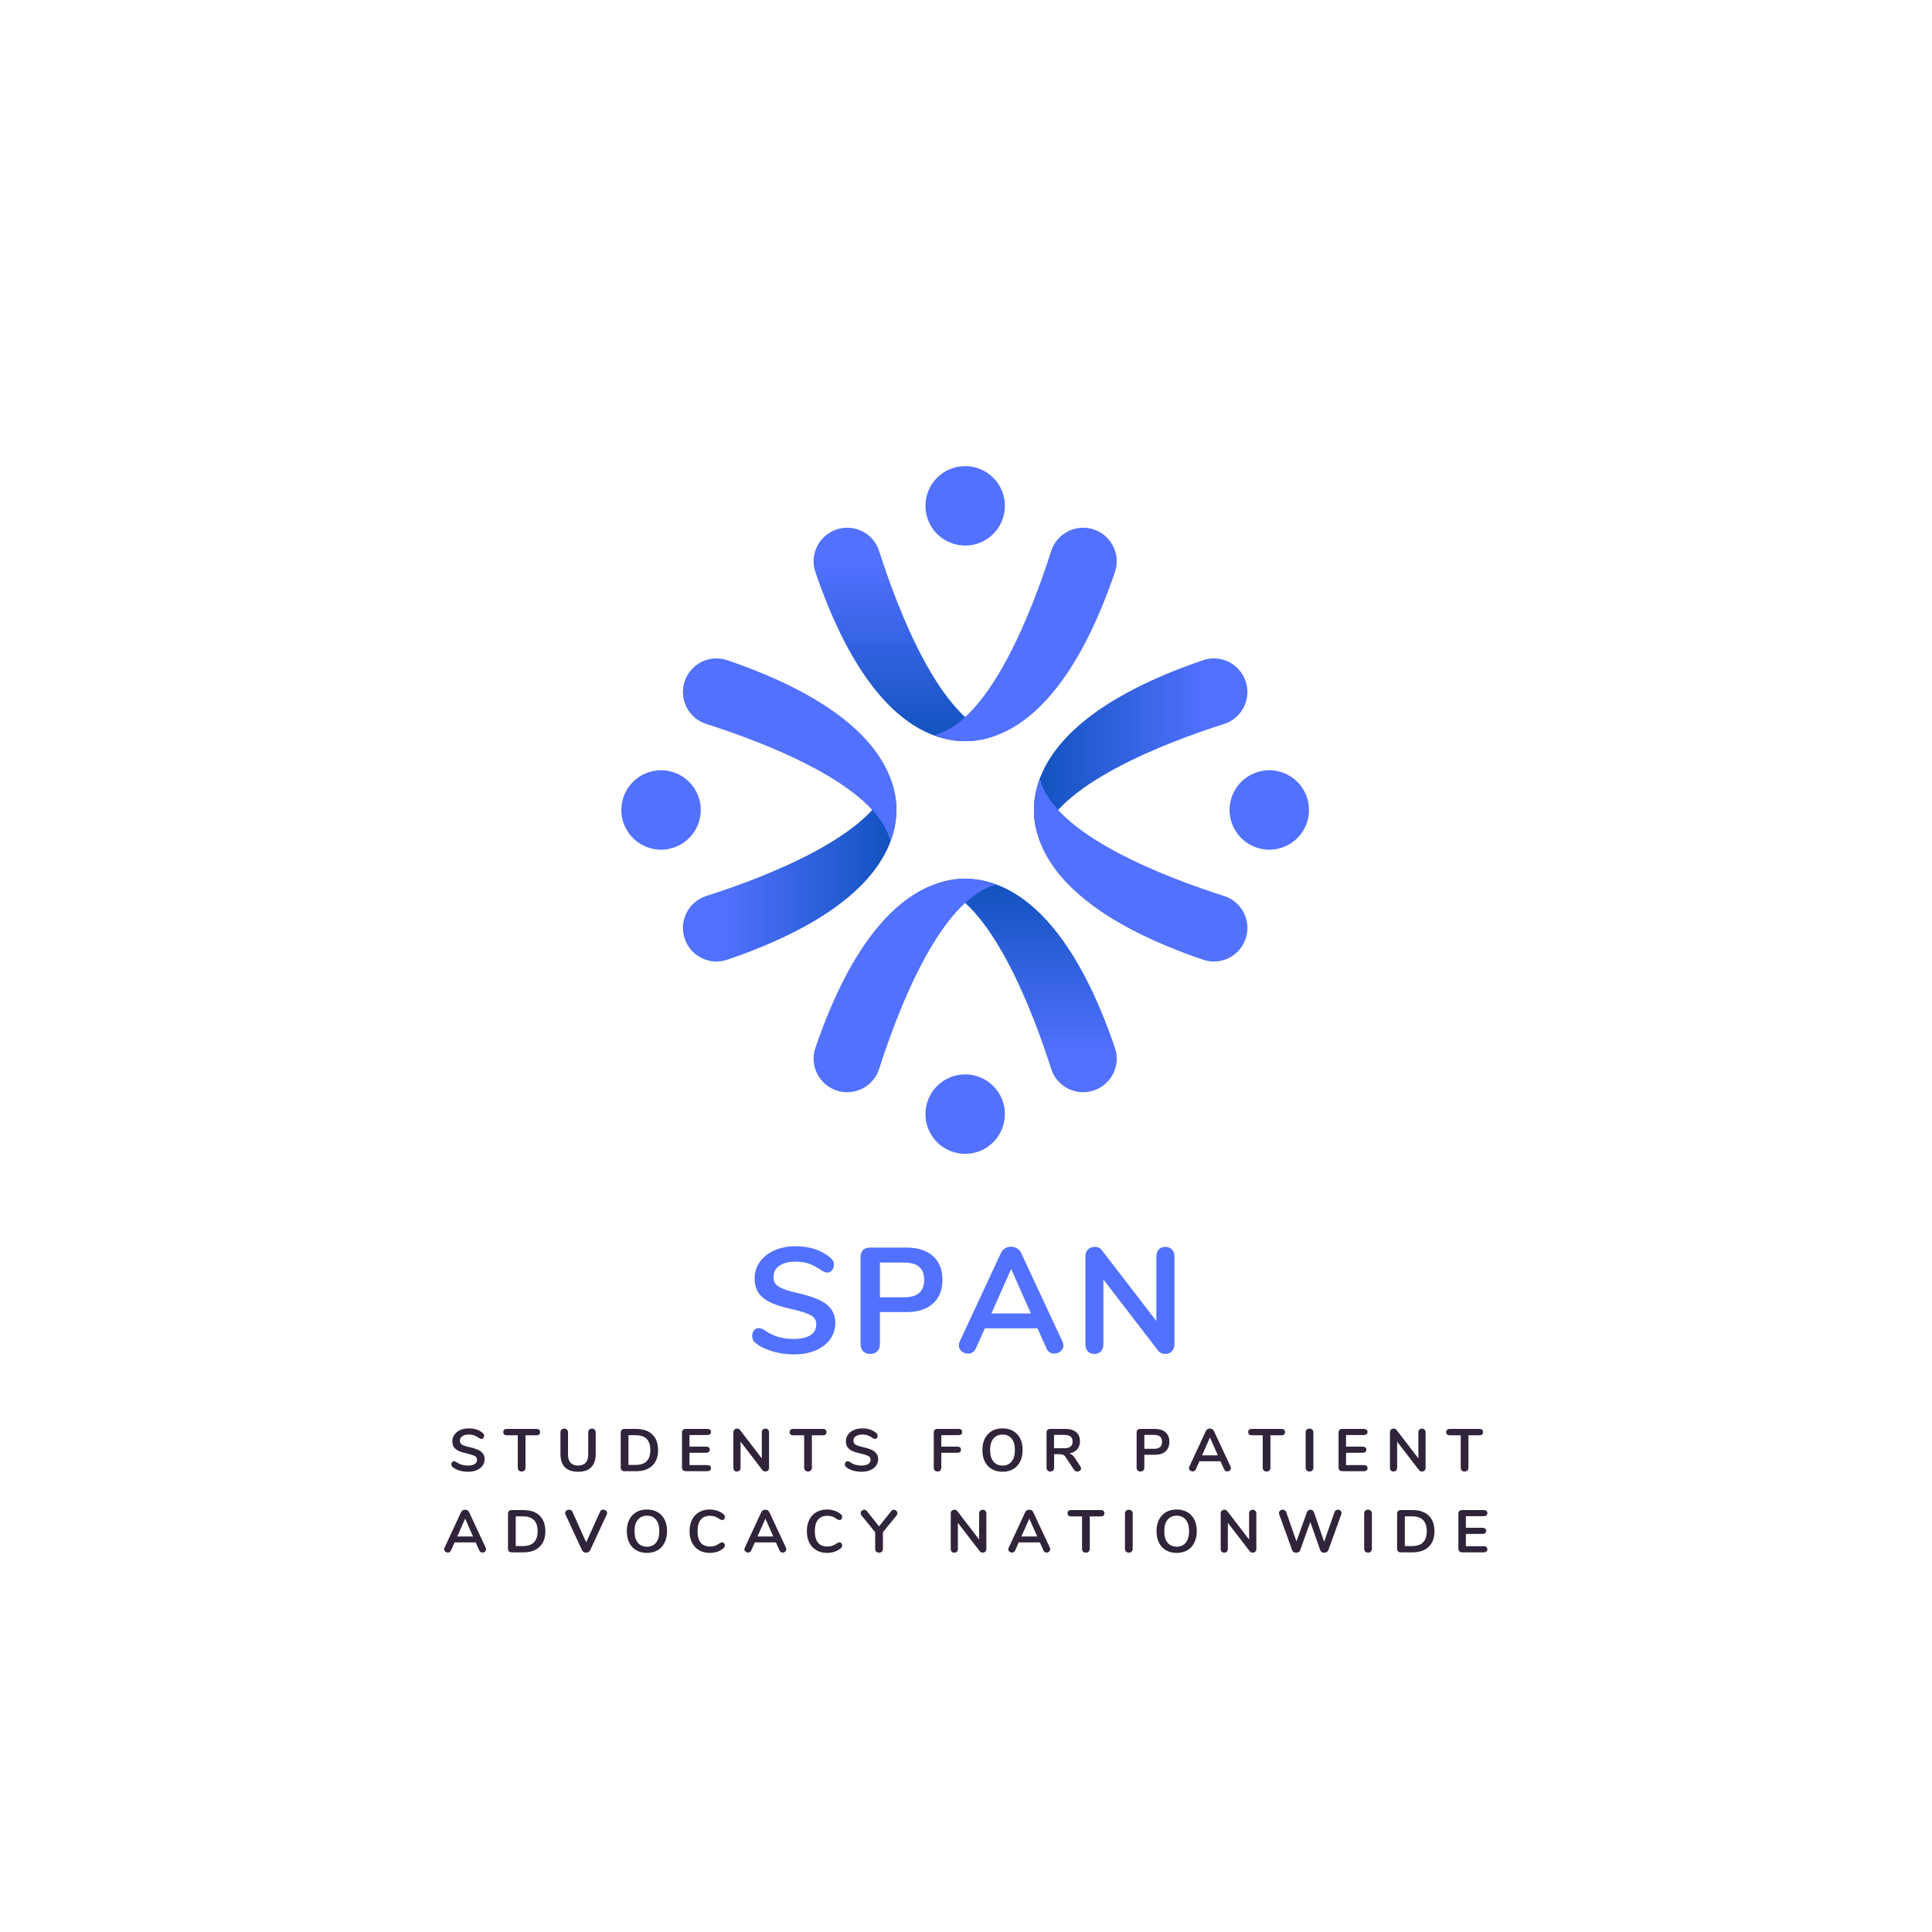 <svg xmlns="http://www.w3.org/2000/svg" xmlns:xlink="http://www.w3.org/1999/xlink" width="500" zoomAndPan="magnify" viewBox="0 0 375 375" height="500" preserveAspectRatio="xMidYMid meet" version="1.2"><defs><clipPath id="6f521d2d5b"><path d="M 181 170 L 217 170 L 217 212 L 181 212 Z M 181 170 "/></clipPath><clipPath id="e5927eb78c"><path d="M 204.031 207.465 C 200.492 196.367 192.238 174.516 181.395 171.758 C 181.395 171.758 201.969 161.102 216.41 203.398 C 217.566 206.777 215.758 210.457 212.383 211.633 C 208.922 212.84 205.145 210.957 204.031 207.465 Z M 204.031 207.465 "/></clipPath><linearGradient x1="169.308" gradientTransform="matrix(-0.334,0,0,-0.334,255.567,233.813)" y1="62.862" x2="169.308" gradientUnits="userSpaceOnUse" y2="217.912" id="ef48cef302"><stop style="stop-color:#5271ff;stop-opacity:1;" offset="0"/><stop style="stop-color:#5271ff;stop-opacity:1;" offset="0.125"/><stop style="stop-color:#5271ff;stop-opacity:1;" offset="0.156"/><stop style="stop-color:#5171fe;stop-opacity:1;" offset="0.164"/><stop style="stop-color:#5170fe;stop-opacity:1;" offset="0.172"/><stop style="stop-color:#5070fd;stop-opacity:1;" offset="0.18"/><stop style="stop-color:#4f70fc;stop-opacity:1;" offset="0.188"/><stop style="stop-color:#4e6ffb;stop-opacity:1;" offset="0.195"/><stop style="stop-color:#4d6ffa;stop-opacity:1;" offset="0.203"/><stop style="stop-color:#4d6efa;stop-opacity:1;" offset="0.211"/><stop style="stop-color:#4c6ef9;stop-opacity:1;" offset="0.219"/><stop style="stop-color:#4b6ef8;stop-opacity:1;" offset="0.227"/><stop style="stop-color:#4a6df7;stop-opacity:1;" offset="0.234"/><stop style="stop-color:#4a6df6;stop-opacity:1;" offset="0.242"/><stop style="stop-color:#496df6;stop-opacity:1;" offset="0.25"/><stop style="stop-color:#486cf5;stop-opacity:1;" offset="0.258"/><stop style="stop-color:#476cf4;stop-opacity:1;" offset="0.266"/><stop style="stop-color:#466bf3;stop-opacity:1;" offset="0.273"/><stop style="stop-color:#466bf2;stop-opacity:1;" offset="0.281"/><stop style="stop-color:#456bf2;stop-opacity:1;" offset="0.289"/><stop style="stop-color:#446af1;stop-opacity:1;" offset="0.297"/><stop style="stop-color:#436af0;stop-opacity:1;" offset="0.305"/><stop style="stop-color:#426aef;stop-opacity:1;" offset="0.312"/><stop style="stop-color:#4269ef;stop-opacity:1;" offset="0.32"/><stop style="stop-color:#4169ee;stop-opacity:1;" offset="0.328"/><stop style="stop-color:#4068ed;stop-opacity:1;" offset="0.336"/><stop style="stop-color:#3f68ec;stop-opacity:1;" offset="0.344"/><stop style="stop-color:#3e68eb;stop-opacity:1;" offset="0.352"/><stop style="stop-color:#3e67eb;stop-opacity:1;" offset="0.359"/><stop style="stop-color:#3d67ea;stop-opacity:1;" offset="0.367"/><stop style="stop-color:#3c67e9;stop-opacity:1;" offset="0.375"/><stop style="stop-color:#3b66e8;stop-opacity:1;" offset="0.383"/><stop style="stop-color:#3b66e7;stop-opacity:1;" offset="0.391"/><stop style="stop-color:#3a65e7;stop-opacity:1;" offset="0.398"/><stop style="stop-color:#3965e6;stop-opacity:1;" offset="0.406"/><stop style="stop-color:#3865e5;stop-opacity:1;" offset="0.414"/><stop style="stop-color:#3764e4;stop-opacity:1;" offset="0.422"/><stop style="stop-color:#3764e3;stop-opacity:1;" offset="0.43"/><stop style="stop-color:#3664e3;stop-opacity:1;" offset="0.438"/><stop style="stop-color:#3563e2;stop-opacity:1;" offset="0.445"/><stop style="stop-color:#3463e1;stop-opacity:1;" offset="0.453"/><stop style="stop-color:#3362e0;stop-opacity:1;" offset="0.461"/><stop style="stop-color:#3362e0;stop-opacity:1;" offset="0.469"/><stop style="stop-color:#3262df;stop-opacity:1;" offset="0.477"/><stop style="stop-color:#3161de;stop-opacity:1;" offset="0.484"/><stop style="stop-color:#3061dd;stop-opacity:1;" offset="0.492"/><stop style="stop-color:#2f61dc;stop-opacity:1;" offset="0.5"/><stop style="stop-color:#2f60dc;stop-opacity:1;" offset="0.508"/><stop style="stop-color:#2e60db;stop-opacity:1;" offset="0.516"/><stop style="stop-color:#2d5fda;stop-opacity:1;" offset="0.523"/><stop style="stop-color:#2c5fd9;stop-opacity:1;" offset="0.531"/><stop style="stop-color:#2c5fd8;stop-opacity:1;" offset="0.539"/><stop style="stop-color:#2b5ed8;stop-opacity:1;" offset="0.547"/><stop style="stop-color:#2a5ed7;stop-opacity:1;" offset="0.555"/><stop style="stop-color:#295ed6;stop-opacity:1;" offset="0.562"/><stop style="stop-color:#285dd5;stop-opacity:1;" offset="0.57"/><stop style="stop-color:#285dd4;stop-opacity:1;" offset="0.578"/><stop style="stop-color:#275cd4;stop-opacity:1;" offset="0.586"/><stop style="stop-color:#265cd3;stop-opacity:1;" offset="0.594"/><stop style="stop-color:#255cd2;stop-opacity:1;" offset="0.602"/><stop style="stop-color:#245bd1;stop-opacity:1;" offset="0.609"/><stop style="stop-color:#245bd1;stop-opacity:1;" offset="0.617"/><stop style="stop-color:#235ad0;stop-opacity:1;" offset="0.625"/><stop style="stop-color:#225acf;stop-opacity:1;" offset="0.633"/><stop style="stop-color:#215ace;stop-opacity:1;" offset="0.641"/><stop style="stop-color:#2059cd;stop-opacity:1;" offset="0.648"/><stop style="stop-color:#2059cd;stop-opacity:1;" offset="0.656"/><stop style="stop-color:#1f59cc;stop-opacity:1;" offset="0.664"/><stop style="stop-color:#1e58cb;stop-opacity:1;" offset="0.672"/><stop style="stop-color:#1d58ca;stop-opacity:1;" offset="0.68"/><stop style="stop-color:#1d57c9;stop-opacity:1;" offset="0.688"/><stop style="stop-color:#1c57c9;stop-opacity:1;" offset="0.695"/><stop style="stop-color:#1b57c8;stop-opacity:1;" offset="0.703"/><stop style="stop-color:#1a56c7;stop-opacity:1;" offset="0.711"/><stop style="stop-color:#1956c6;stop-opacity:1;" offset="0.719"/><stop style="stop-color:#1956c5;stop-opacity:1;" offset="0.727"/><stop style="stop-color:#1855c5;stop-opacity:1;" offset="0.734"/><stop style="stop-color:#1755c4;stop-opacity:1;" offset="0.742"/><stop style="stop-color:#1654c3;stop-opacity:1;" offset="0.75"/><stop style="stop-color:#1554c2;stop-opacity:1;" offset="0.758"/><stop style="stop-color:#1554c2;stop-opacity:1;" offset="0.766"/><stop style="stop-color:#1453c1;stop-opacity:1;" offset="0.773"/><stop style="stop-color:#1353c0;stop-opacity:1;" offset="0.781"/><stop style="stop-color:#1253bf;stop-opacity:1;" offset="0.789"/><stop style="stop-color:#1152be;stop-opacity:1;" offset="0.797"/><stop style="stop-color:#1152be;stop-opacity:1;" offset="0.805"/><stop style="stop-color:#1051bd;stop-opacity:1;" offset="0.812"/><stop style="stop-color:#0f51bc;stop-opacity:1;" offset="0.82"/><stop style="stop-color:#0e51bb;stop-opacity:1;" offset="0.828"/><stop style="stop-color:#0e50ba;stop-opacity:1;" offset="0.836"/><stop style="stop-color:#0d50ba;stop-opacity:1;" offset="0.844"/><stop style="stop-color:#0c50b9;stop-opacity:1;" offset="0.852"/><stop style="stop-color:#0b4fb8;stop-opacity:1;" offset="0.859"/><stop style="stop-color:#0a4fb7;stop-opacity:1;" offset="0.867"/><stop style="stop-color:#0a4eb6;stop-opacity:1;" offset="0.875"/><stop style="stop-color:#094eb6;stop-opacity:1;" offset="0.883"/><stop style="stop-color:#084eb5;stop-opacity:1;" offset="0.891"/><stop style="stop-color:#074db4;stop-opacity:1;" offset="0.898"/><stop style="stop-color:#064db3;stop-opacity:1;" offset="0.906"/><stop style="stop-color:#064db3;stop-opacity:1;" offset="0.914"/><stop style="stop-color:#054cb2;stop-opacity:1;" offset="0.922"/><stop style="stop-color:#044cb1;stop-opacity:1;" offset="0.93"/><stop style="stop-color:#034bb0;stop-opacity:1;" offset="0.938"/><stop style="stop-color:#024baf;stop-opacity:1;" offset="0.945"/><stop style="stop-color:#024baf;stop-opacity:1;" offset="0.953"/><stop style="stop-color:#014aae;stop-opacity:1;" offset="0.961"/><stop style="stop-color:#004aad;stop-opacity:1;" offset="0.969"/><stop style="stop-color:#004aad;stop-opacity:1;" offset="1"/></linearGradient><clipPath id="595c84473e"><path d="M 179 208 L 196 208 L 196 223.973 L 179 223.973 Z M 179 208 "/></clipPath><clipPath id="bb0087a6bd"><path d="M 132 151 L 174 151 L 174 187 L 132 187 Z M 132 151 "/></clipPath><clipPath id="82b4969442"><path d="M 137.09 173.906 C 148.191 170.367 170.039 162.109 172.797 151.266 C 172.797 151.266 183.453 171.844 141.156 186.285 C 137.777 187.441 134.098 185.633 132.922 182.258 C 131.715 178.793 133.598 175.02 137.09 173.906 Z M 137.09 173.906 "/></clipPath><linearGradient x1="181.853" gradientTransform="matrix(0,-0.334,0.334,0,116.413,229.627)" y1="45.855" x2="181.853" gradientUnits="userSpaceOnUse" y2="200.915" id="090b519060"><stop style="stop-color:#5271ff;stop-opacity:1;" offset="0"/><stop style="stop-color:#5271ff;stop-opacity:1;" offset="0.125"/><stop style="stop-color:#5271ff;stop-opacity:1;" offset="0.156"/><stop style="stop-color:#5171fe;stop-opacity:1;" offset="0.164"/><stop style="stop-color:#5170fe;stop-opacity:1;" offset="0.172"/><stop style="stop-color:#5070fd;stop-opacity:1;" offset="0.18"/><stop style="stop-color:#4f70fc;stop-opacity:1;" offset="0.188"/><stop style="stop-color:#4e6ffb;stop-opacity:1;" offset="0.195"/><stop style="stop-color:#4d6ffa;stop-opacity:1;" offset="0.203"/><stop style="stop-color:#4d6efa;stop-opacity:1;" offset="0.211"/><stop style="stop-color:#4c6ef9;stop-opacity:1;" offset="0.219"/><stop style="stop-color:#4b6ef8;stop-opacity:1;" offset="0.227"/><stop style="stop-color:#4a6df7;stop-opacity:1;" offset="0.234"/><stop style="stop-color:#4a6df6;stop-opacity:1;" offset="0.242"/><stop style="stop-color:#496df6;stop-opacity:1;" offset="0.25"/><stop style="stop-color:#486cf5;stop-opacity:1;" offset="0.258"/><stop style="stop-color:#476cf4;stop-opacity:1;" offset="0.266"/><stop style="stop-color:#466bf3;stop-opacity:1;" offset="0.273"/><stop style="stop-color:#466bf2;stop-opacity:1;" offset="0.281"/><stop style="stop-color:#456bf2;stop-opacity:1;" offset="0.289"/><stop style="stop-color:#446af1;stop-opacity:1;" offset="0.297"/><stop style="stop-color:#436af0;stop-opacity:1;" offset="0.305"/><stop style="stop-color:#426aef;stop-opacity:1;" offset="0.312"/><stop style="stop-color:#4269ef;stop-opacity:1;" offset="0.32"/><stop style="stop-color:#4169ee;stop-opacity:1;" offset="0.328"/><stop style="stop-color:#4068ed;stop-opacity:1;" offset="0.336"/><stop style="stop-color:#3f68ec;stop-opacity:1;" offset="0.344"/><stop style="stop-color:#3e68eb;stop-opacity:1;" offset="0.352"/><stop style="stop-color:#3e67eb;stop-opacity:1;" offset="0.359"/><stop style="stop-color:#3d67ea;stop-opacity:1;" offset="0.367"/><stop style="stop-color:#3c67e9;stop-opacity:1;" offset="0.375"/><stop style="stop-color:#3b66e8;stop-opacity:1;" offset="0.383"/><stop style="stop-color:#3b66e7;stop-opacity:1;" offset="0.391"/><stop style="stop-color:#3a65e7;stop-opacity:1;" offset="0.398"/><stop style="stop-color:#3965e6;stop-opacity:1;" offset="0.406"/><stop style="stop-color:#3865e5;stop-opacity:1;" offset="0.414"/><stop style="stop-color:#3764e4;stop-opacity:1;" offset="0.422"/><stop style="stop-color:#3764e3;stop-opacity:1;" offset="0.43"/><stop style="stop-color:#3664e3;stop-opacity:1;" offset="0.438"/><stop style="stop-color:#3563e2;stop-opacity:1;" offset="0.445"/><stop style="stop-color:#3463e1;stop-opacity:1;" offset="0.453"/><stop style="stop-color:#3362e0;stop-opacity:1;" offset="0.461"/><stop style="stop-color:#3362e0;stop-opacity:1;" offset="0.469"/><stop style="stop-color:#3262df;stop-opacity:1;" offset="0.477"/><stop style="stop-color:#3161de;stop-opacity:1;" offset="0.484"/><stop style="stop-color:#3061dd;stop-opacity:1;" offset="0.492"/><stop style="stop-color:#2f61dc;stop-opacity:1;" offset="0.5"/><stop style="stop-color:#2f60dc;stop-opacity:1;" offset="0.508"/><stop style="stop-color:#2e60db;stop-opacity:1;" offset="0.516"/><stop style="stop-color:#2d5fda;stop-opacity:1;" offset="0.523"/><stop style="stop-color:#2c5fd9;stop-opacity:1;" offset="0.531"/><stop style="stop-color:#2c5fd8;stop-opacity:1;" offset="0.539"/><stop style="stop-color:#2b5ed8;stop-opacity:1;" offset="0.547"/><stop style="stop-color:#2a5ed7;stop-opacity:1;" offset="0.555"/><stop style="stop-color:#295dd6;stop-opacity:1;" offset="0.562"/><stop style="stop-color:#285dd5;stop-opacity:1;" offset="0.57"/><stop style="stop-color:#285dd4;stop-opacity:1;" offset="0.578"/><stop style="stop-color:#275cd4;stop-opacity:1;" offset="0.586"/><stop style="stop-color:#265cd3;stop-opacity:1;" offset="0.594"/><stop style="stop-color:#255cd2;stop-opacity:1;" offset="0.602"/><stop style="stop-color:#245bd1;stop-opacity:1;" offset="0.609"/><stop style="stop-color:#245bd1;stop-opacity:1;" offset="0.617"/><stop style="stop-color:#235ad0;stop-opacity:1;" offset="0.625"/><stop style="stop-color:#225acf;stop-opacity:1;" offset="0.633"/><stop style="stop-color:#215ace;stop-opacity:1;" offset="0.641"/><stop style="stop-color:#2059cd;stop-opacity:1;" offset="0.648"/><stop style="stop-color:#2059cd;stop-opacity:1;" offset="0.656"/><stop style="stop-color:#1f59cc;stop-opacity:1;" offset="0.664"/><stop style="stop-color:#1e58cb;stop-opacity:1;" offset="0.672"/><stop style="stop-color:#1d58ca;stop-opacity:1;" offset="0.68"/><stop style="stop-color:#1d57c9;stop-opacity:1;" offset="0.688"/><stop style="stop-color:#1c57c9;stop-opacity:1;" offset="0.695"/><stop style="stop-color:#1b57c8;stop-opacity:1;" offset="0.703"/><stop style="stop-color:#1a56c7;stop-opacity:1;" offset="0.711"/><stop style="stop-color:#1956c6;stop-opacity:1;" offset="0.719"/><stop style="stop-color:#1956c5;stop-opacity:1;" offset="0.727"/><stop style="stop-color:#1855c5;stop-opacity:1;" offset="0.734"/><stop style="stop-color:#1755c4;stop-opacity:1;" offset="0.742"/><stop style="stop-color:#1654c3;stop-opacity:1;" offset="0.75"/><stop style="stop-color:#1554c2;stop-opacity:1;" offset="0.758"/><stop style="stop-color:#1554c2;stop-opacity:1;" offset="0.766"/><stop style="stop-color:#1453c1;stop-opacity:1;" offset="0.773"/><stop style="stop-color:#1353c0;stop-opacity:1;" offset="0.781"/><stop style="stop-color:#1253bf;stop-opacity:1;" offset="0.789"/><stop style="stop-color:#1152be;stop-opacity:1;" offset="0.797"/><stop style="stop-color:#1152be;stop-opacity:1;" offset="0.805"/><stop style="stop-color:#1051bd;stop-opacity:1;" offset="0.812"/><stop style="stop-color:#0f51bc;stop-opacity:1;" offset="0.82"/><stop style="stop-color:#0e51bb;stop-opacity:1;" offset="0.828"/><stop style="stop-color:#0e50ba;stop-opacity:1;" offset="0.836"/><stop style="stop-color:#0d50ba;stop-opacity:1;" offset="0.844"/><stop style="stop-color:#0c50b9;stop-opacity:1;" offset="0.852"/><stop style="stop-color:#0b4fb8;stop-opacity:1;" offset="0.859"/><stop style="stop-color:#0a4fb7;stop-opacity:1;" offset="0.867"/><stop style="stop-color:#0a4eb6;stop-opacity:1;" offset="0.875"/><stop style="stop-color:#094eb6;stop-opacity:1;" offset="0.883"/><stop style="stop-color:#084eb5;stop-opacity:1;" offset="0.891"/><stop style="stop-color:#074db4;stop-opacity:1;" offset="0.898"/><stop style="stop-color:#064db3;stop-opacity:1;" offset="0.906"/><stop style="stop-color:#064db2;stop-opacity:1;" offset="0.914"/><stop style="stop-color:#054cb2;stop-opacity:1;" offset="0.922"/><stop style="stop-color:#044cb1;stop-opacity:1;" offset="0.93"/><stop style="stop-color:#034bb0;stop-opacity:1;" offset="0.938"/><stop style="stop-color:#024baf;stop-opacity:1;" offset="0.945"/><stop style="stop-color:#024baf;stop-opacity:1;" offset="0.953"/><stop style="stop-color:#014aae;stop-opacity:1;" offset="0.961"/><stop style="stop-color:#004aad;stop-opacity:1;" offset="0.969"/><stop style="stop-color:#004aad;stop-opacity:1;" offset="1"/></linearGradient><clipPath id="262285c8d8"><path d="M 120.582 149 L 137 149 L 137 165 L 120.582 165 Z M 120.582 149 "/></clipPath><clipPath id="21bbda3f67"><path d="M 157 102 L 194 102 L 194 144 L 157 144 Z M 157 102 "/></clipPath><clipPath id="fc0189727a"><path d="M 170.645 106.965 C 174.184 118.062 182.441 139.914 193.285 142.672 C 193.285 142.672 172.707 153.324 158.266 111.031 C 157.113 107.648 158.922 103.973 162.293 102.797 C 165.758 101.586 169.531 103.473 170.645 106.965 Z M 170.645 106.965 "/></clipPath><linearGradient x1="164.848" gradientTransform="matrix(0.334,0,0,0.334,120.599,90.473)" y1="33.31" x2="164.848" gradientUnits="userSpaceOnUse" y2="188.37" id="d8b3b85b2c"><stop style="stop-color:#5271ff;stop-opacity:1;" offset="0"/><stop style="stop-color:#5271ff;stop-opacity:1;" offset="0.125"/><stop style="stop-color:#5271ff;stop-opacity:1;" offset="0.156"/><stop style="stop-color:#5171fe;stop-opacity:1;" offset="0.164"/><stop style="stop-color:#5170fe;stop-opacity:1;" offset="0.172"/><stop style="stop-color:#5070fd;stop-opacity:1;" offset="0.18"/><stop style="stop-color:#4f70fc;stop-opacity:1;" offset="0.188"/><stop style="stop-color:#4e6ffb;stop-opacity:1;" offset="0.195"/><stop style="stop-color:#4d6ffa;stop-opacity:1;" offset="0.203"/><stop style="stop-color:#4d6efa;stop-opacity:1;" offset="0.211"/><stop style="stop-color:#4c6ef9;stop-opacity:1;" offset="0.219"/><stop style="stop-color:#4b6ef8;stop-opacity:1;" offset="0.227"/><stop style="stop-color:#4a6df7;stop-opacity:1;" offset="0.234"/><stop style="stop-color:#4a6df6;stop-opacity:1;" offset="0.242"/><stop style="stop-color:#496df6;stop-opacity:1;" offset="0.25"/><stop style="stop-color:#486cf5;stop-opacity:1;" offset="0.258"/><stop style="stop-color:#476cf4;stop-opacity:1;" offset="0.266"/><stop style="stop-color:#466bf3;stop-opacity:1;" offset="0.273"/><stop style="stop-color:#466bf2;stop-opacity:1;" offset="0.281"/><stop style="stop-color:#456bf2;stop-opacity:1;" offset="0.289"/><stop style="stop-color:#446af1;stop-opacity:1;" offset="0.297"/><stop style="stop-color:#436af0;stop-opacity:1;" offset="0.305"/><stop style="stop-color:#426aef;stop-opacity:1;" offset="0.312"/><stop style="stop-color:#4269ef;stop-opacity:1;" offset="0.32"/><stop style="stop-color:#4169ee;stop-opacity:1;" offset="0.328"/><stop style="stop-color:#4068ed;stop-opacity:1;" offset="0.336"/><stop style="stop-color:#3f68ec;stop-opacity:1;" offset="0.344"/><stop style="stop-color:#3e68eb;stop-opacity:1;" offset="0.352"/><stop style="stop-color:#3e67eb;stop-opacity:1;" offset="0.359"/><stop style="stop-color:#3d67ea;stop-opacity:1;" offset="0.367"/><stop style="stop-color:#3c67e9;stop-opacity:1;" offset="0.375"/><stop style="stop-color:#3b66e8;stop-opacity:1;" offset="0.383"/><stop style="stop-color:#3b66e7;stop-opacity:1;" offset="0.391"/><stop style="stop-color:#3a65e7;stop-opacity:1;" offset="0.398"/><stop style="stop-color:#3965e6;stop-opacity:1;" offset="0.406"/><stop style="stop-color:#3865e5;stop-opacity:1;" offset="0.414"/><stop style="stop-color:#3764e4;stop-opacity:1;" offset="0.422"/><stop style="stop-color:#3764e3;stop-opacity:1;" offset="0.43"/><stop style="stop-color:#3664e3;stop-opacity:1;" offset="0.438"/><stop style="stop-color:#3563e2;stop-opacity:1;" offset="0.445"/><stop style="stop-color:#3463e1;stop-opacity:1;" offset="0.453"/><stop style="stop-color:#3362e0;stop-opacity:1;" offset="0.461"/><stop style="stop-color:#3362e0;stop-opacity:1;" offset="0.469"/><stop style="stop-color:#3262df;stop-opacity:1;" offset="0.477"/><stop style="stop-color:#3161de;stop-opacity:1;" offset="0.484"/><stop style="stop-color:#3061dd;stop-opacity:1;" offset="0.492"/><stop style="stop-color:#2f61dc;stop-opacity:1;" offset="0.5"/><stop style="stop-color:#2f60dc;stop-opacity:1;" offset="0.508"/><stop style="stop-color:#2e60db;stop-opacity:1;" offset="0.516"/><stop style="stop-color:#2d5fda;stop-opacity:1;" offset="0.523"/><stop style="stop-color:#2c5fd9;stop-opacity:1;" offset="0.531"/><stop style="stop-color:#2c5fd8;stop-opacity:1;" offset="0.539"/><stop style="stop-color:#2b5ed8;stop-opacity:1;" offset="0.547"/><stop style="stop-color:#2a5ed7;stop-opacity:1;" offset="0.555"/><stop style="stop-color:#295dd6;stop-opacity:1;" offset="0.562"/><stop style="stop-color:#285dd5;stop-opacity:1;" offset="0.57"/><stop style="stop-color:#285dd4;stop-opacity:1;" offset="0.578"/><stop style="stop-color:#275cd4;stop-opacity:1;" offset="0.586"/><stop style="stop-color:#265cd3;stop-opacity:1;" offset="0.594"/><stop style="stop-color:#255cd2;stop-opacity:1;" offset="0.602"/><stop style="stop-color:#245bd1;stop-opacity:1;" offset="0.609"/><stop style="stop-color:#245bd1;stop-opacity:1;" offset="0.617"/><stop style="stop-color:#235ad0;stop-opacity:1;" offset="0.625"/><stop style="stop-color:#225acf;stop-opacity:1;" offset="0.633"/><stop style="stop-color:#215ace;stop-opacity:1;" offset="0.641"/><stop style="stop-color:#2059cd;stop-opacity:1;" offset="0.648"/><stop style="stop-color:#2059cd;stop-opacity:1;" offset="0.656"/><stop style="stop-color:#1f59cc;stop-opacity:1;" offset="0.664"/><stop style="stop-color:#1e58cb;stop-opacity:1;" offset="0.672"/><stop style="stop-color:#1d58ca;stop-opacity:1;" offset="0.68"/><stop style="stop-color:#1d57c9;stop-opacity:1;" offset="0.688"/><stop style="stop-color:#1c57c9;stop-opacity:1;" offset="0.695"/><stop style="stop-color:#1b57c8;stop-opacity:1;" offset="0.703"/><stop style="stop-color:#1a56c7;stop-opacity:1;" offset="0.711"/><stop style="stop-color:#1956c6;stop-opacity:1;" offset="0.719"/><stop style="stop-color:#1956c5;stop-opacity:1;" offset="0.727"/><stop style="stop-color:#1855c5;stop-opacity:1;" offset="0.734"/><stop style="stop-color:#1755c4;stop-opacity:1;" offset="0.742"/><stop style="stop-color:#1654c3;stop-opacity:1;" offset="0.75"/><stop style="stop-color:#1554c2;stop-opacity:1;" offset="0.758"/><stop style="stop-color:#1554c2;stop-opacity:1;" offset="0.766"/><stop style="stop-color:#1453c1;stop-opacity:1;" offset="0.773"/><stop style="stop-color:#1353c0;stop-opacity:1;" offset="0.781"/><stop style="stop-color:#1253bf;stop-opacity:1;" offset="0.789"/><stop style="stop-color:#1152be;stop-opacity:1;" offset="0.797"/><stop style="stop-color:#1152be;stop-opacity:1;" offset="0.805"/><stop style="stop-color:#1051bd;stop-opacity:1;" offset="0.812"/><stop style="stop-color:#0f51bc;stop-opacity:1;" offset="0.82"/><stop style="stop-color:#0e51bb;stop-opacity:1;" offset="0.828"/><stop style="stop-color:#0e50ba;stop-opacity:1;" offset="0.836"/><stop style="stop-color:#0d50ba;stop-opacity:1;" offset="0.844"/><stop style="stop-color:#0c50b9;stop-opacity:1;" offset="0.852"/><stop style="stop-color:#0b4fb8;stop-opacity:1;" offset="0.859"/><stop style="stop-color:#0a4fb7;stop-opacity:1;" offset="0.867"/><stop style="stop-color:#0a4eb6;stop-opacity:1;" offset="0.875"/><stop style="stop-color:#094eb6;stop-opacity:1;" offset="0.883"/><stop style="stop-color:#084eb5;stop-opacity:1;" offset="0.891"/><stop style="stop-color:#074db4;stop-opacity:1;" offset="0.898"/><stop style="stop-color:#064db3;stop-opacity:1;" offset="0.906"/><stop style="stop-color:#064db2;stop-opacity:1;" offset="0.914"/><stop style="stop-color:#054cb2;stop-opacity:1;" offset="0.922"/><stop style="stop-color:#044cb1;stop-opacity:1;" offset="0.93"/><stop style="stop-color:#034bb0;stop-opacity:1;" offset="0.938"/><stop style="stop-color:#024baf;stop-opacity:1;" offset="0.945"/><stop style="stop-color:#024baf;stop-opacity:1;" offset="0.953"/><stop style="stop-color:#014aae;stop-opacity:1;" offset="0.961"/><stop style="stop-color:#004aad;stop-opacity:1;" offset="0.969"/><stop style="stop-color:#004aad;stop-opacity:1;" offset="1"/></linearGradient><clipPath id="ed16474f53"><path d="M 179 90.473 L 196 90.473 L 196 106 L 179 106 Z M 179 90.473 "/></clipPath><clipPath id="7433205ca1"><path d="M 200 127 L 243 127 L 243 164 L 200 164 Z M 200 127 "/></clipPath><clipPath id="146c24f4e7"><path d="M 237.59 140.52 C 226.492 144.059 204.641 152.316 201.883 163.16 C 201.883 163.16 191.23 142.582 233.523 128.141 C 236.906 126.984 240.582 128.793 241.758 132.168 C 242.965 135.633 241.082 139.406 237.59 140.52 Z M 237.59 140.52 "/></clipPath><linearGradient x1="152.304" gradientTransform="matrix(0,0.334,-0.334,0,259.753,94.659)" y1="50.315" x2="152.304" gradientUnits="userSpaceOnUse" y2="205.365" id="a69143c119"><stop style="stop-color:#5271ff;stop-opacity:1;" offset="0"/><stop style="stop-color:#5271ff;stop-opacity:1;" offset="0.125"/><stop style="stop-color:#5271ff;stop-opacity:1;" offset="0.156"/><stop style="stop-color:#5171fe;stop-opacity:1;" offset="0.164"/><stop style="stop-color:#5170fe;stop-opacity:1;" offset="0.172"/><stop style="stop-color:#5070fd;stop-opacity:1;" offset="0.18"/><stop style="stop-color:#4f70fc;stop-opacity:1;" offset="0.188"/><stop style="stop-color:#4e6ffb;stop-opacity:1;" offset="0.195"/><stop style="stop-color:#4d6ffa;stop-opacity:1;" offset="0.203"/><stop style="stop-color:#4d6efa;stop-opacity:1;" offset="0.211"/><stop style="stop-color:#4c6ef9;stop-opacity:1;" offset="0.219"/><stop style="stop-color:#4b6ef8;stop-opacity:1;" offset="0.227"/><stop style="stop-color:#4a6df7;stop-opacity:1;" offset="0.234"/><stop style="stop-color:#4a6df6;stop-opacity:1;" offset="0.242"/><stop style="stop-color:#496df6;stop-opacity:1;" offset="0.25"/><stop style="stop-color:#486cf5;stop-opacity:1;" offset="0.258"/><stop style="stop-color:#476cf4;stop-opacity:1;" offset="0.266"/><stop style="stop-color:#466bf3;stop-opacity:1;" offset="0.273"/><stop style="stop-color:#466bf2;stop-opacity:1;" offset="0.281"/><stop style="stop-color:#456bf2;stop-opacity:1;" offset="0.289"/><stop style="stop-color:#446af1;stop-opacity:1;" offset="0.297"/><stop style="stop-color:#436af0;stop-opacity:1;" offset="0.305"/><stop style="stop-color:#426aef;stop-opacity:1;" offset="0.312"/><stop style="stop-color:#4269ef;stop-opacity:1;" offset="0.32"/><stop style="stop-color:#4169ee;stop-opacity:1;" offset="0.328"/><stop style="stop-color:#4068ed;stop-opacity:1;" offset="0.336"/><stop style="stop-color:#3f68ec;stop-opacity:1;" offset="0.344"/><stop style="stop-color:#3e68eb;stop-opacity:1;" offset="0.352"/><stop style="stop-color:#3e67eb;stop-opacity:1;" offset="0.359"/><stop style="stop-color:#3d67ea;stop-opacity:1;" offset="0.367"/><stop style="stop-color:#3c67e9;stop-opacity:1;" offset="0.375"/><stop style="stop-color:#3b66e8;stop-opacity:1;" offset="0.383"/><stop style="stop-color:#3b66e7;stop-opacity:1;" offset="0.391"/><stop style="stop-color:#3a65e7;stop-opacity:1;" offset="0.398"/><stop style="stop-color:#3965e6;stop-opacity:1;" offset="0.406"/><stop style="stop-color:#3865e5;stop-opacity:1;" offset="0.414"/><stop style="stop-color:#3764e4;stop-opacity:1;" offset="0.422"/><stop style="stop-color:#3764e3;stop-opacity:1;" offset="0.43"/><stop style="stop-color:#3664e3;stop-opacity:1;" offset="0.438"/><stop style="stop-color:#3563e2;stop-opacity:1;" offset="0.445"/><stop style="stop-color:#3463e1;stop-opacity:1;" offset="0.453"/><stop style="stop-color:#3362e0;stop-opacity:1;" offset="0.461"/><stop style="stop-color:#3362e0;stop-opacity:1;" offset="0.469"/><stop style="stop-color:#3262df;stop-opacity:1;" offset="0.477"/><stop style="stop-color:#3161de;stop-opacity:1;" offset="0.484"/><stop style="stop-color:#3061dd;stop-opacity:1;" offset="0.492"/><stop style="stop-color:#2f61dc;stop-opacity:1;" offset="0.5"/><stop style="stop-color:#2f60dc;stop-opacity:1;" offset="0.508"/><stop style="stop-color:#2e60db;stop-opacity:1;" offset="0.516"/><stop style="stop-color:#2d5fda;stop-opacity:1;" offset="0.523"/><stop style="stop-color:#2c5fd9;stop-opacity:1;" offset="0.531"/><stop style="stop-color:#2c5fd8;stop-opacity:1;" offset="0.539"/><stop style="stop-color:#2b5ed8;stop-opacity:1;" offset="0.547"/><stop style="stop-color:#2a5ed7;stop-opacity:1;" offset="0.555"/><stop style="stop-color:#295ed6;stop-opacity:1;" offset="0.562"/><stop style="stop-color:#285dd5;stop-opacity:1;" offset="0.57"/><stop style="stop-color:#285dd4;stop-opacity:1;" offset="0.578"/><stop style="stop-color:#275cd4;stop-opacity:1;" offset="0.586"/><stop style="stop-color:#265cd3;stop-opacity:1;" offset="0.594"/><stop style="stop-color:#255cd2;stop-opacity:1;" offset="0.602"/><stop style="stop-color:#245bd1;stop-opacity:1;" offset="0.609"/><stop style="stop-color:#245bd1;stop-opacity:1;" offset="0.617"/><stop style="stop-color:#235bd0;stop-opacity:1;" offset="0.625"/><stop style="stop-color:#225acf;stop-opacity:1;" offset="0.633"/><stop style="stop-color:#215ace;stop-opacity:1;" offset="0.641"/><stop style="stop-color:#2059cd;stop-opacity:1;" offset="0.648"/><stop style="stop-color:#2059cd;stop-opacity:1;" offset="0.656"/><stop style="stop-color:#1f59cc;stop-opacity:1;" offset="0.664"/><stop style="stop-color:#1e58cb;stop-opacity:1;" offset="0.672"/><stop style="stop-color:#1d58ca;stop-opacity:1;" offset="0.68"/><stop style="stop-color:#1d57c9;stop-opacity:1;" offset="0.688"/><stop style="stop-color:#1c57c9;stop-opacity:1;" offset="0.695"/><stop style="stop-color:#1b57c8;stop-opacity:1;" offset="0.703"/><stop style="stop-color:#1a56c7;stop-opacity:1;" offset="0.711"/><stop style="stop-color:#1956c6;stop-opacity:1;" offset="0.719"/><stop style="stop-color:#1956c5;stop-opacity:1;" offset="0.727"/><stop style="stop-color:#1855c5;stop-opacity:1;" offset="0.734"/><stop style="stop-color:#1755c4;stop-opacity:1;" offset="0.742"/><stop style="stop-color:#1654c3;stop-opacity:1;" offset="0.75"/><stop style="stop-color:#1554c2;stop-opacity:1;" offset="0.758"/><stop style="stop-color:#1554c2;stop-opacity:1;" offset="0.766"/><stop style="stop-color:#1453c1;stop-opacity:1;" offset="0.773"/><stop style="stop-color:#1353c0;stop-opacity:1;" offset="0.781"/><stop style="stop-color:#1253bf;stop-opacity:1;" offset="0.789"/><stop style="stop-color:#1152be;stop-opacity:1;" offset="0.797"/><stop style="stop-color:#1152be;stop-opacity:1;" offset="0.805"/><stop style="stop-color:#1051bd;stop-opacity:1;" offset="0.812"/><stop style="stop-color:#0f51bc;stop-opacity:1;" offset="0.82"/><stop style="stop-color:#0e51bb;stop-opacity:1;" offset="0.828"/><stop style="stop-color:#0e50ba;stop-opacity:1;" offset="0.836"/><stop style="stop-color:#0d50ba;stop-opacity:1;" offset="0.844"/><stop style="stop-color:#0c50b9;stop-opacity:1;" offset="0.852"/><stop style="stop-color:#0b4fb8;stop-opacity:1;" offset="0.859"/><stop style="stop-color:#0a4fb7;stop-opacity:1;" offset="0.867"/><stop style="stop-color:#0a4eb6;stop-opacity:1;" offset="0.875"/><stop style="stop-color:#094eb6;stop-opacity:1;" offset="0.883"/><stop style="stop-color:#084eb5;stop-opacity:1;" offset="0.891"/><stop style="stop-color:#074db4;stop-opacity:1;" offset="0.898"/><stop style="stop-color:#064db3;stop-opacity:1;" offset="0.906"/><stop style="stop-color:#064db3;stop-opacity:1;" offset="0.914"/><stop style="stop-color:#054cb2;stop-opacity:1;" offset="0.922"/><stop style="stop-color:#044cb1;stop-opacity:1;" offset="0.93"/><stop style="stop-color:#034bb0;stop-opacity:1;" offset="0.938"/><stop style="stop-color:#024baf;stop-opacity:1;" offset="0.945"/><stop style="stop-color:#024baf;stop-opacity:1;" offset="0.953"/><stop style="stop-color:#014aae;stop-opacity:1;" offset="0.961"/><stop style="stop-color:#004aad;stop-opacity:1;" offset="0.969"/><stop style="stop-color:#004aad;stop-opacity:1;" offset="1"/></linearGradient><clipPath id="e8d888c6f2"><path d="M 238 149 L 254.082 149 L 254.082 165 L 238 165 Z M 238 149 "/></clipPath></defs><g id="e5fba183cc"><g clip-rule="nonzero" clip-path="url(#6f521d2d5b)"><g clip-rule="nonzero" clip-path="url(#e5927eb78c)"><path style=" stroke:none;fill-rule:nonzero;fill:url(#ef48cef302);" d="M 217.566 212.84 L 217.566 161.102 L 181.395 161.102 L 181.395 212.84 Z M 217.566 212.84 "/></g></g><path style=" stroke:none;fill-rule:nonzero;fill:#5271ff;fill-opacity:1;" d="M 170.645 207.465 C 174.184 196.367 182.441 174.516 193.285 171.758 C 193.285 171.758 172.707 161.102 158.266 203.398 C 157.113 206.777 158.922 210.457 162.293 211.633 C 165.758 212.84 169.531 210.957 170.645 207.465 Z M 170.645 207.465 "/><g clip-rule="nonzero" clip-path="url(#595c84473e)"><path style=" stroke:none;fill-rule:nonzero;fill:#5271ff;fill-opacity:1;" d="M 195.051 216.246 C 195.051 216.75 195 217.254 194.902 217.75 C 194.801 218.246 194.656 218.727 194.461 219.195 C 194.27 219.664 194.031 220.109 193.75 220.527 C 193.469 220.949 193.148 221.34 192.793 221.699 C 192.434 222.055 192.043 222.375 191.621 222.656 C 191.203 222.938 190.758 223.176 190.289 223.371 C 189.82 223.562 189.34 223.711 188.844 223.809 C 188.348 223.906 187.844 223.957 187.34 223.957 C 186.832 223.957 186.332 223.906 185.836 223.809 C 185.336 223.711 184.855 223.562 184.387 223.371 C 183.918 223.176 183.477 222.938 183.055 222.656 C 182.633 222.375 182.242 222.055 181.887 221.699 C 181.527 221.34 181.207 220.949 180.926 220.527 C 180.645 220.109 180.41 219.664 180.215 219.195 C 180.02 218.727 179.875 218.246 179.777 217.75 C 179.676 217.254 179.629 216.75 179.629 216.246 C 179.629 215.738 179.676 215.238 179.777 214.742 C 179.875 214.246 180.02 213.762 180.215 213.293 C 180.41 212.828 180.645 212.383 180.926 211.961 C 181.207 211.539 181.527 211.152 181.887 210.793 C 182.242 210.434 182.633 210.113 183.055 209.832 C 183.477 209.551 183.918 209.316 184.387 209.121 C 184.855 208.926 185.336 208.781 185.836 208.684 C 186.332 208.582 186.832 208.535 187.34 208.535 C 187.844 208.535 188.348 208.582 188.844 208.684 C 189.34 208.781 189.82 208.926 190.289 209.121 C 190.758 209.316 191.203 209.551 191.621 209.832 C 192.043 210.113 192.434 210.434 192.793 210.793 C 193.148 211.152 193.469 211.539 193.75 211.961 C 194.031 212.383 194.27 212.828 194.461 213.293 C 194.656 213.762 194.801 214.246 194.902 214.742 C 195 215.238 195.051 215.738 195.051 216.246 Z M 195.051 216.246 "/></g><g clip-rule="nonzero" clip-path="url(#bb0087a6bd)"><g clip-rule="nonzero" clip-path="url(#82b4969442)"><path style=" stroke:none;fill-rule:nonzero;fill:url(#090b519060);" d="M 131.715 187.441 L 183.453 187.441 L 183.453 151.266 L 131.715 151.266 Z M 131.715 187.441 "/></g></g><path style=" stroke:none;fill-rule:nonzero;fill:#5271ff;fill-opacity:1;" d="M 137.09 140.52 C 148.191 144.059 170.039 152.316 172.797 163.16 C 172.797 163.16 183.453 142.582 141.156 128.141 C 137.777 126.984 134.098 128.793 132.922 132.168 C 131.715 135.633 133.598 139.406 137.09 140.52 Z M 137.09 140.52 "/><g clip-rule="nonzero" clip-path="url(#262285c8d8)"><path style=" stroke:none;fill-rule:nonzero;fill:#5271ff;fill-opacity:1;" d="M 136.02 157.211 C 136.02 157.719 135.973 158.219 135.871 158.719 C 135.773 159.215 135.629 159.695 135.434 160.164 C 135.238 160.633 135.004 161.074 134.723 161.496 C 134.441 161.918 134.121 162.309 133.762 162.664 C 133.402 163.023 133.016 163.344 132.594 163.625 C 132.172 163.906 131.727 164.145 131.262 164.336 C 130.793 164.531 130.309 164.676 129.812 164.777 C 129.316 164.875 128.816 164.926 128.309 164.926 C 127.805 164.926 127.301 164.875 126.805 164.777 C 126.309 164.676 125.828 164.531 125.359 164.336 C 124.891 164.145 124.445 163.906 124.027 163.625 C 123.605 163.344 123.215 163.023 122.855 162.664 C 122.5 162.309 122.18 161.918 121.898 161.496 C 121.617 161.074 121.379 160.633 121.184 160.164 C 120.992 159.695 120.844 159.215 120.746 158.719 C 120.648 158.219 120.598 157.719 120.598 157.211 C 120.598 156.707 120.648 156.203 120.746 155.707 C 120.844 155.211 120.992 154.73 121.184 154.262 C 121.379 153.793 121.617 153.352 121.898 152.93 C 122.18 152.508 122.5 152.117 122.855 151.762 C 123.215 151.402 123.605 151.082 124.027 150.801 C 124.445 150.52 124.891 150.281 125.359 150.09 C 125.828 149.895 126.309 149.75 126.805 149.648 C 127.301 149.551 127.805 149.5 128.309 149.5 C 128.816 149.5 129.316 149.551 129.812 149.648 C 130.309 149.75 130.793 149.895 131.262 150.09 C 131.727 150.281 132.172 150.52 132.594 150.801 C 133.016 151.082 133.402 151.402 133.762 151.762 C 134.121 152.117 134.441 152.508 134.723 152.93 C 135.004 153.352 135.238 153.793 135.434 154.262 C 135.629 154.73 135.773 155.211 135.871 155.707 C 135.973 156.203 136.02 156.707 136.02 157.211 Z M 136.02 157.211 "/></g><g clip-rule="nonzero" clip-path="url(#21bbda3f67)"><g clip-rule="nonzero" clip-path="url(#fc0189727a)"><path style=" stroke:none;fill-rule:nonzero;fill:url(#d8b3b85b2c);" d="M 157.113 101.586 L 157.113 153.324 L 193.285 153.324 L 193.285 101.586 Z M 157.113 101.586 "/></g></g><path style=" stroke:none;fill-rule:nonzero;fill:#5271ff;fill-opacity:1;" d="M 204.031 106.965 C 200.492 118.062 192.238 139.914 181.395 142.672 C 181.395 142.672 201.969 153.324 216.41 111.031 C 217.566 107.648 215.758 103.973 212.383 102.797 C 208.922 101.586 205.145 103.473 204.031 106.965 Z M 204.031 106.965 "/><g clip-rule="nonzero" clip-path="url(#ed16474f53)"><path style=" stroke:none;fill-rule:nonzero;fill:#5271ff;fill-opacity:1;" d="M 195.051 98.184 C 195.051 98.691 195 99.191 194.902 99.688 C 194.801 100.184 194.656 100.668 194.461 101.133 C 194.27 101.602 194.031 102.047 193.75 102.469 C 193.469 102.891 193.148 103.277 192.793 103.637 C 192.434 103.996 192.043 104.312 191.621 104.594 C 191.203 104.875 190.758 105.113 190.289 105.309 C 189.82 105.5 189.34 105.648 188.844 105.746 C 188.348 105.844 187.844 105.895 187.34 105.895 C 186.832 105.895 186.332 105.844 185.836 105.746 C 185.336 105.648 184.855 105.5 184.387 105.309 C 183.918 105.113 183.477 104.875 183.055 104.594 C 182.633 104.312 182.242 103.996 181.887 103.637 C 181.527 103.277 181.207 102.891 180.926 102.469 C 180.645 102.047 180.41 101.602 180.215 101.133 C 180.02 100.668 179.875 100.184 179.777 99.688 C 179.676 99.191 179.629 98.691 179.629 98.184 C 179.629 97.676 179.676 97.176 179.777 96.68 C 179.875 96.184 180.02 95.699 180.215 95.234 C 180.41 94.766 180.645 94.32 180.926 93.898 C 181.207 93.48 181.527 93.09 181.887 92.73 C 182.242 92.375 182.633 92.055 183.055 91.773 C 183.477 91.492 183.918 91.254 184.387 91.059 C 184.855 90.867 185.336 90.719 185.836 90.621 C 186.332 90.523 186.832 90.473 187.34 90.473 C 187.844 90.473 188.348 90.523 188.844 90.621 C 189.34 90.719 189.82 90.867 190.289 91.059 C 190.758 91.254 191.203 91.492 191.621 91.773 C 192.043 92.055 192.434 92.375 192.793 92.73 C 193.148 93.09 193.469 93.48 193.75 93.898 C 194.031 94.32 194.27 94.766 194.461 95.234 C 194.656 95.699 194.801 96.184 194.902 96.68 C 195 97.176 195.051 97.676 195.051 98.184 Z M 195.051 98.184 "/></g><g clip-rule="nonzero" clip-path="url(#7433205ca1)"><g clip-rule="nonzero" clip-path="url(#146c24f4e7)"><path style=" stroke:none;fill-rule:nonzero;fill:url(#a69143c119);" d="M 242.965 126.984 L 191.23 126.984 L 191.23 163.16 L 242.965 163.16 Z M 242.965 126.984 "/></g></g><path style=" stroke:none;fill-rule:nonzero;fill:#5271ff;fill-opacity:1;" d="M 237.59 173.906 C 226.492 170.367 204.641 162.109 201.883 151.266 C 201.883 151.266 191.23 171.844 233.523 186.285 C 236.906 187.441 240.582 185.633 241.758 182.258 C 242.965 178.793 241.082 175.02 237.59 173.906 Z M 237.59 173.906 "/><g clip-rule="nonzero" clip-path="url(#e8d888c6f2)"><path style=" stroke:none;fill-rule:nonzero;fill:#5271ff;fill-opacity:1;" d="M 254.078 157.211 C 254.078 157.719 254.027 158.219 253.93 158.719 C 253.832 159.215 253.684 159.695 253.492 160.164 C 253.297 160.633 253.059 161.074 252.777 161.496 C 252.496 161.918 252.18 162.309 251.82 162.664 C 251.461 163.023 251.074 163.344 250.652 163.625 C 250.23 163.906 249.785 164.145 249.32 164.336 C 248.852 164.531 248.367 164.676 247.871 164.777 C 247.375 164.875 246.875 164.926 246.367 164.926 C 245.859 164.926 245.359 164.875 244.863 164.777 C 244.367 164.676 243.883 164.531 243.418 164.336 C 242.949 164.145 242.504 163.906 242.082 163.625 C 241.664 163.344 241.273 163.023 240.914 162.664 C 240.559 162.309 240.238 161.918 239.957 161.496 C 239.676 161.074 239.438 160.633 239.242 160.164 C 239.051 159.695 238.902 159.215 238.805 158.719 C 238.707 158.219 238.656 157.719 238.656 157.211 C 238.656 156.707 238.707 156.203 238.805 155.707 C 238.902 155.211 239.051 154.73 239.242 154.262 C 239.438 153.793 239.676 153.352 239.957 152.93 C 240.238 152.508 240.559 152.117 240.914 151.762 C 241.273 151.402 241.664 151.082 242.082 150.801 C 242.504 150.52 242.949 150.281 243.418 150.09 C 243.883 149.895 244.367 149.75 244.863 149.648 C 245.359 149.551 245.859 149.5 246.367 149.5 C 246.875 149.5 247.375 149.551 247.871 149.648 C 248.367 149.75 248.852 149.895 249.32 150.09 C 249.785 150.281 250.23 150.52 250.652 150.801 C 251.074 151.082 251.461 151.402 251.82 151.762 C 252.18 152.117 252.496 152.508 252.777 152.93 C 253.059 153.352 253.297 153.793 253.492 154.262 C 253.684 154.73 253.832 155.211 253.93 155.707 C 254.027 156.203 254.078 156.707 254.078 157.211 Z M 254.078 157.211 "/></g><g style="fill:#5271ff;fill-opacity:1;"><g transform="translate(144.846, 262.624)"><path style="stroke:none" d="M 9.297 0.266 C 7.797 0.266 6.383 0.066 5.062 -0.328 C 3.738 -0.723 2.66 -1.258 1.828 -1.938 C 1.379 -2.27 1.156 -2.738 1.156 -3.344 C 1.156 -3.75 1.273 -4.098 1.516 -4.391 C 1.766 -4.691 2.051 -4.844 2.375 -4.844 C 2.727 -4.844 3.129 -4.707 3.578 -4.438 C 4.398 -3.844 5.266 -3.41 6.172 -3.141 C 7.086 -2.867 8.098 -2.734 9.203 -2.734 C 10.617 -2.734 11.703 -2.977 12.453 -3.469 C 13.211 -3.957 13.594 -4.676 13.594 -5.625 C 13.594 -6.363 13.238 -6.93 12.531 -7.328 C 11.82 -7.723 10.645 -8.109 9 -8.484 C 7.289 -8.848 5.906 -9.27 4.844 -9.75 C 3.781 -10.238 2.977 -10.859 2.438 -11.609 C 1.895 -12.367 1.625 -13.328 1.625 -14.484 C 1.625 -15.68 1.961 -16.754 2.641 -17.703 C 3.316 -18.648 4.258 -19.391 5.469 -19.922 C 6.676 -20.461 8.035 -20.734 9.547 -20.734 C 12.316 -20.734 14.57 -19.992 16.312 -18.516 C 16.562 -18.305 16.738 -18.098 16.844 -17.891 C 16.957 -17.691 17.016 -17.438 17.016 -17.125 C 17.016 -16.719 16.891 -16.363 16.641 -16.062 C 16.398 -15.77 16.117 -15.625 15.797 -15.625 C 15.598 -15.625 15.414 -15.648 15.25 -15.703 C 15.094 -15.766 14.879 -15.875 14.609 -16.031 C 13.805 -16.602 13.031 -17.031 12.281 -17.312 C 11.539 -17.594 10.629 -17.734 9.547 -17.734 C 8.234 -17.734 7.191 -17.469 6.422 -16.938 C 5.66 -16.406 5.281 -15.664 5.281 -14.719 C 5.281 -13.926 5.617 -13.316 6.297 -12.891 C 6.973 -12.461 8.125 -12.066 9.75 -11.703 C 11.477 -11.316 12.879 -10.883 13.953 -10.406 C 15.023 -9.938 15.848 -9.332 16.422 -8.594 C 16.992 -7.852 17.281 -6.93 17.281 -5.828 C 17.281 -4.629 16.941 -3.57 16.266 -2.656 C 15.598 -1.738 14.66 -1.02 13.453 -0.5 C 12.242 0.008 10.859 0.266 9.297 0.266 Z M 9.297 0.266 "/></g></g><g style="fill:#5271ff;fill-opacity:1;"><g transform="translate(164.838, 262.624)"><path style="stroke:none" d="M 4.062 0.172 C 3.5 0.172 3.047 0.004 2.703 -0.328 C 2.367 -0.672 2.203 -1.133 2.203 -1.719 L 2.203 -18.703 C 2.203 -19.254 2.363 -19.688 2.688 -20 C 3.008 -20.312 3.445 -20.469 4 -20.469 L 11.141 -20.469 C 13.328 -20.469 15.031 -19.922 16.25 -18.828 C 17.477 -17.734 18.094 -16.195 18.094 -14.219 C 18.094 -12.25 17.477 -10.711 16.25 -9.609 C 15.031 -8.504 13.328 -7.953 11.141 -7.953 L 5.953 -7.953 L 5.953 -1.719 C 5.953 -1.133 5.781 -0.672 5.438 -0.328 C 5.102 0.004 4.645 0.172 4.062 0.172 Z M 10.688 -10.828 C 13.258 -10.828 14.547 -11.953 14.547 -14.203 C 14.547 -16.441 13.258 -17.562 10.688 -17.562 L 5.953 -17.562 L 5.953 -10.828 Z M 10.688 -10.828 "/></g></g><g style="fill:#5271ff;fill-opacity:1;"><g transform="translate(185.469, 262.624)"><path style="stroke:none" d="M 20.75 -2.234 C 20.875 -1.984 20.938 -1.734 20.938 -1.484 C 20.938 -1.035 20.754 -0.656 20.391 -0.344 C 20.035 -0.039 19.625 0.109 19.156 0.109 C 18.852 0.109 18.566 0.031 18.297 -0.125 C 18.023 -0.289 17.812 -0.551 17.656 -0.906 L 15.906 -4.797 L 5.688 -4.797 L 3.953 -0.906 C 3.797 -0.551 3.582 -0.289 3.312 -0.125 C 3.039 0.031 2.738 0.109 2.406 0.109 C 1.957 0.109 1.551 -0.039 1.188 -0.344 C 0.82 -0.656 0.641 -1.035 0.641 -1.484 C 0.641 -1.734 0.695 -1.984 0.812 -2.234 L 8.828 -19.453 C 9.004 -19.836 9.27 -20.129 9.625 -20.328 C 9.977 -20.535 10.359 -20.641 10.766 -20.641 C 11.172 -20.641 11.551 -20.535 11.906 -20.328 C 12.27 -20.129 12.539 -19.836 12.719 -19.453 Z M 6.969 -7.688 L 14.625 -7.688 L 10.797 -16.312 Z M 6.969 -7.688 "/></g></g><g style="fill:#5271ff;fill-opacity:1;"><g transform="translate(208.479, 262.624)"><path style="stroke:none" d="M 17.703 -20.609 C 18.242 -20.609 18.676 -20.438 19 -20.094 C 19.32 -19.758 19.484 -19.312 19.484 -18.75 L 19.484 -1.719 C 19.484 -1.156 19.316 -0.695 18.984 -0.344 C 18.66 0 18.234 0.172 17.703 0.172 C 17.086 0.172 16.613 -0.051 16.281 -0.5 L 5.688 -14.281 L 5.688 -1.719 C 5.688 -1.156 5.531 -0.695 5.219 -0.344 C 4.914 0 4.492 0.172 3.953 0.172 C 3.41 0.172 2.984 0 2.672 -0.344 C 2.359 -0.695 2.203 -1.156 2.203 -1.719 L 2.203 -18.75 C 2.203 -19.312 2.363 -19.758 2.688 -20.094 C 3.02 -20.438 3.457 -20.609 4 -20.609 C 4.602 -20.609 5.07 -20.383 5.406 -19.938 L 15.969 -6.219 L 15.969 -18.75 C 15.969 -19.312 16.125 -19.758 16.438 -20.094 C 16.758 -20.438 17.18 -20.609 17.703 -20.609 Z M 17.703 -20.609 "/></g></g><g style="fill:#2f243a;fill-opacity:1;"><g transform="translate(87.141, 285.557)"><path style="stroke:none" d="M 3.719 0.109 C 3.125 0.109 2.562 0.031 2.031 -0.125 C 1.5 -0.289 1.066 -0.508 0.734 -0.781 C 0.555 -0.914 0.469 -1.102 0.469 -1.344 C 0.469 -1.5 0.516 -1.633 0.609 -1.75 C 0.703 -1.875 0.816 -1.938 0.953 -1.938 C 1.086 -1.938 1.25 -1.883 1.438 -1.781 C 1.77 -1.539 2.117 -1.363 2.484 -1.25 C 2.848 -1.145 3.25 -1.094 3.688 -1.094 C 4.258 -1.094 4.695 -1.191 5 -1.391 C 5.301 -1.586 5.453 -1.879 5.453 -2.266 C 5.453 -2.555 5.305 -2.781 5.016 -2.938 C 4.734 -3.094 4.266 -3.25 3.609 -3.406 C 2.922 -3.551 2.363 -3.719 1.938 -3.906 C 1.508 -4.102 1.188 -4.352 0.969 -4.656 C 0.758 -4.957 0.656 -5.344 0.656 -5.812 C 0.656 -6.289 0.789 -6.719 1.062 -7.094 C 1.332 -7.477 1.707 -7.773 2.188 -7.984 C 2.676 -8.203 3.223 -8.312 3.828 -8.312 C 4.941 -8.312 5.848 -8.016 6.547 -7.422 C 6.641 -7.336 6.707 -7.254 6.75 -7.172 C 6.801 -7.086 6.828 -6.988 6.828 -6.875 C 6.828 -6.707 6.773 -6.562 6.672 -6.438 C 6.578 -6.32 6.461 -6.266 6.328 -6.266 C 6.254 -6.266 6.18 -6.273 6.109 -6.297 C 6.047 -6.316 5.961 -6.359 5.859 -6.422 C 5.535 -6.66 5.223 -6.832 4.922 -6.938 C 4.629 -7.051 4.266 -7.109 3.828 -7.109 C 3.297 -7.109 2.879 -7 2.578 -6.781 C 2.273 -6.57 2.125 -6.281 2.125 -5.906 C 2.125 -5.582 2.258 -5.332 2.531 -5.156 C 2.801 -4.988 3.258 -4.832 3.906 -4.688 C 4.602 -4.531 5.164 -4.359 5.594 -4.172 C 6.02 -3.984 6.348 -3.738 6.578 -3.438 C 6.805 -3.145 6.922 -2.781 6.922 -2.344 C 6.922 -1.863 6.785 -1.438 6.516 -1.062 C 6.254 -0.695 5.879 -0.41 5.391 -0.203 C 4.91 0.004 4.352 0.109 3.719 0.109 Z M 3.719 0.109 "/></g></g><g style="fill:#2f243a;fill-opacity:1;"><g transform="translate(97.686, 285.557)"><path style="stroke:none" d="M 3.578 0.062 C 3.336 0.062 3.148 -0.004 3.016 -0.141 C 2.879 -0.273 2.812 -0.457 2.812 -0.688 L 2.812 -6.969 L 0.703 -6.969 C 0.234 -6.969 0 -7.176 0 -7.594 C 0 -8 0.234 -8.203 0.703 -8.203 L 6.438 -8.203 C 6.906 -8.203 7.141 -8 7.141 -7.594 C 7.141 -7.176 6.906 -6.969 6.438 -6.969 L 4.312 -6.969 L 4.312 -0.688 C 4.312 -0.457 4.242 -0.273 4.109 -0.141 C 3.973 -0.004 3.797 0.062 3.578 0.062 Z M 3.578 0.062 "/></g></g><g style="fill:#2f243a;fill-opacity:1;"><g transform="translate(107.94, 285.557)"><path style="stroke:none" d="M 4.266 0.109 C 3.141 0.109 2.285 -0.18 1.703 -0.766 C 1.129 -1.348 0.844 -2.195 0.844 -3.312 L 0.844 -7.516 C 0.844 -7.742 0.906 -7.926 1.031 -8.062 C 1.164 -8.195 1.348 -8.266 1.578 -8.266 C 1.797 -8.266 1.973 -8.195 2.109 -8.062 C 2.242 -7.926 2.312 -7.742 2.312 -7.516 L 2.312 -3.234 C 2.312 -2.523 2.477 -1.988 2.812 -1.625 C 3.145 -1.27 3.629 -1.094 4.266 -1.094 C 4.91 -1.094 5.398 -1.273 5.734 -1.641 C 6.066 -2.004 6.234 -2.535 6.234 -3.234 L 6.234 -7.516 C 6.234 -7.742 6.297 -7.926 6.422 -8.062 C 6.555 -8.195 6.738 -8.266 6.969 -8.266 C 7.188 -8.266 7.359 -8.195 7.484 -8.062 C 7.617 -7.926 7.688 -7.742 7.688 -7.516 L 7.688 -3.312 C 7.688 -2.207 7.395 -1.359 6.812 -0.766 C 6.238 -0.18 5.391 0.109 4.266 0.109 Z M 4.266 0.109 "/></g></g><g style="fill:#2f243a;fill-opacity:1;"><g transform="translate(119.591, 285.557)"><path style="stroke:none" d="M 1.609 0 C 1.379 0 1.203 -0.062 1.078 -0.188 C 0.953 -0.312 0.891 -0.484 0.891 -0.703 L 0.891 -7.5 C 0.891 -7.719 0.953 -7.891 1.078 -8.016 C 1.203 -8.141 1.379 -8.203 1.609 -8.203 L 3.906 -8.203 C 5.25 -8.203 6.289 -7.844 7.031 -7.125 C 7.77 -6.406 8.141 -5.398 8.141 -4.109 C 8.141 -2.805 7.77 -1.797 7.031 -1.078 C 6.289 -0.359 5.25 0 3.906 0 Z M 3.812 -1.219 C 5.695 -1.219 6.641 -2.18 6.641 -4.109 C 6.641 -6.023 5.695 -6.984 3.812 -6.984 L 2.391 -6.984 L 2.391 -1.219 Z M 3.812 -1.219 "/></g></g><g style="fill:#2f243a;fill-opacity:1;"><g transform="translate(131.486, 285.557)"><path style="stroke:none" d="M 1.609 0 C 1.379 0 1.203 -0.062 1.078 -0.188 C 0.953 -0.312 0.891 -0.484 0.891 -0.703 L 0.891 -7.5 C 0.891 -7.719 0.953 -7.891 1.078 -8.016 C 1.203 -8.141 1.379 -8.203 1.609 -8.203 L 5.812 -8.203 C 6.031 -8.203 6.203 -8.148 6.328 -8.047 C 6.453 -7.953 6.516 -7.812 6.516 -7.625 C 6.516 -7.426 6.453 -7.273 6.328 -7.172 C 6.203 -7.066 6.031 -7.016 5.812 -7.016 L 2.344 -7.016 L 2.344 -4.766 L 5.578 -4.766 C 5.797 -4.766 5.969 -4.711 6.094 -4.609 C 6.219 -4.504 6.281 -4.359 6.281 -4.172 C 6.281 -3.984 6.219 -3.836 6.094 -3.734 C 5.969 -3.629 5.797 -3.578 5.578 -3.578 L 2.344 -3.578 L 2.344 -1.188 L 5.812 -1.188 C 6.031 -1.188 6.203 -1.133 6.328 -1.031 C 6.453 -0.926 6.516 -0.773 6.516 -0.578 C 6.516 -0.391 6.453 -0.242 6.328 -0.141 C 6.203 -0.047 6.031 0 5.812 0 Z M 1.609 0 "/></g></g><g style="fill:#2f243a;fill-opacity:1;"><g transform="translate(141.461, 285.557)"><path style="stroke:none" d="M 7.094 -8.266 C 7.312 -8.266 7.484 -8.195 7.609 -8.062 C 7.742 -7.926 7.812 -7.742 7.812 -7.516 L 7.812 -0.688 C 7.812 -0.457 7.742 -0.273 7.609 -0.141 C 7.484 -0.004 7.312 0.062 7.094 0.062 C 6.852 0.062 6.664 -0.023 6.531 -0.203 L 2.281 -5.734 L 2.281 -0.688 C 2.281 -0.457 2.219 -0.273 2.094 -0.141 C 1.969 -0.004 1.797 0.062 1.578 0.062 C 1.359 0.062 1.188 -0.004 1.062 -0.141 C 0.945 -0.273 0.891 -0.457 0.891 -0.688 L 0.891 -7.516 C 0.891 -7.742 0.953 -7.926 1.078 -8.062 C 1.211 -8.195 1.391 -8.266 1.609 -8.266 C 1.848 -8.266 2.035 -8.176 2.172 -8 L 6.406 -2.484 L 6.406 -7.516 C 6.406 -7.742 6.469 -7.926 6.594 -8.062 C 6.719 -8.195 6.883 -8.266 7.094 -8.266 Z M 7.094 -8.266 "/></g></g><g style="fill:#2f243a;fill-opacity:1;"><g transform="translate(153.274, 285.557)"><path style="stroke:none" d="M 3.578 0.062 C 3.336 0.062 3.148 -0.004 3.016 -0.141 C 2.879 -0.273 2.812 -0.457 2.812 -0.688 L 2.812 -6.969 L 0.703 -6.969 C 0.234 -6.969 0 -7.176 0 -7.594 C 0 -8 0.234 -8.203 0.703 -8.203 L 6.438 -8.203 C 6.906 -8.203 7.141 -8 7.141 -7.594 C 7.141 -7.176 6.906 -6.969 6.438 -6.969 L 4.312 -6.969 L 4.312 -0.688 C 4.312 -0.457 4.242 -0.273 4.109 -0.141 C 3.973 -0.004 3.797 0.062 3.578 0.062 Z M 3.578 0.062 "/></g></g><g style="fill:#2f243a;fill-opacity:1;"><g transform="translate(163.528, 285.557)"><path style="stroke:none" d="M 3.719 0.109 C 3.125 0.109 2.562 0.031 2.031 -0.125 C 1.5 -0.289 1.066 -0.508 0.734 -0.781 C 0.555 -0.914 0.469 -1.102 0.469 -1.344 C 0.469 -1.5 0.516 -1.633 0.609 -1.75 C 0.703 -1.875 0.816 -1.938 0.953 -1.938 C 1.086 -1.938 1.25 -1.883 1.438 -1.781 C 1.77 -1.539 2.117 -1.363 2.484 -1.25 C 2.848 -1.145 3.25 -1.094 3.688 -1.094 C 4.258 -1.094 4.695 -1.191 5 -1.391 C 5.301 -1.586 5.453 -1.879 5.453 -2.266 C 5.453 -2.555 5.305 -2.781 5.016 -2.938 C 4.734 -3.094 4.266 -3.25 3.609 -3.406 C 2.922 -3.551 2.363 -3.719 1.938 -3.906 C 1.508 -4.102 1.188 -4.352 0.969 -4.656 C 0.758 -4.957 0.656 -5.344 0.656 -5.812 C 0.656 -6.289 0.789 -6.719 1.062 -7.094 C 1.332 -7.477 1.707 -7.773 2.188 -7.984 C 2.676 -8.203 3.223 -8.312 3.828 -8.312 C 4.941 -8.312 5.848 -8.016 6.547 -7.422 C 6.641 -7.336 6.707 -7.254 6.75 -7.172 C 6.801 -7.086 6.828 -6.988 6.828 -6.875 C 6.828 -6.707 6.773 -6.562 6.672 -6.438 C 6.578 -6.32 6.461 -6.266 6.328 -6.266 C 6.254 -6.266 6.18 -6.273 6.109 -6.297 C 6.047 -6.316 5.961 -6.359 5.859 -6.422 C 5.535 -6.66 5.223 -6.832 4.922 -6.938 C 4.629 -7.051 4.266 -7.109 3.828 -7.109 C 3.297 -7.109 2.879 -7 2.578 -6.781 C 2.273 -6.57 2.125 -6.281 2.125 -5.906 C 2.125 -5.582 2.258 -5.332 2.531 -5.156 C 2.801 -4.988 3.258 -4.832 3.906 -4.688 C 4.602 -4.531 5.164 -4.359 5.594 -4.172 C 6.02 -3.984 6.348 -3.738 6.578 -3.438 C 6.805 -3.145 6.922 -2.781 6.922 -2.344 C 6.922 -1.863 6.785 -1.438 6.516 -1.062 C 6.254 -0.695 5.879 -0.41 5.391 -0.203 C 4.91 0.004 4.352 0.109 3.719 0.109 Z M 3.719 0.109 "/></g></g><g style="fill:#2f243a;fill-opacity:1;"><g transform="translate(174.073, 285.557)"><path style="stroke:none" d=""/></g></g><g style="fill:#2f243a;fill-opacity:1;"><g transform="translate(180.348, 285.557)"><path style="stroke:none" d="M 1.625 0.062 C 1.406 0.062 1.227 -0.004 1.094 -0.141 C 0.957 -0.273 0.891 -0.457 0.891 -0.688 L 0.891 -7.5 C 0.891 -7.719 0.953 -7.891 1.078 -8.016 C 1.203 -8.141 1.379 -8.203 1.609 -8.203 L 5.688 -8.203 C 6.164 -8.203 6.406 -8 6.406 -7.594 C 6.406 -7.195 6.164 -7 5.688 -7 L 2.359 -7 L 2.359 -4.766 L 5.453 -4.766 C 5.93 -4.766 6.172 -4.566 6.172 -4.172 C 6.172 -3.773 5.93 -3.578 5.453 -3.578 L 2.359 -3.578 L 2.359 -0.688 C 2.359 -0.457 2.289 -0.273 2.156 -0.141 C 2.031 -0.004 1.852 0.062 1.625 0.062 Z M 1.625 0.062 "/></g></g><g style="fill:#2f243a;fill-opacity:1;"><g transform="translate(190.055, 285.557)"><path style="stroke:none" d="M 4.547 0.109 C 3.742 0.109 3.047 -0.062 2.453 -0.406 C 1.867 -0.75 1.414 -1.238 1.094 -1.875 C 0.781 -2.508 0.625 -3.254 0.625 -4.109 C 0.625 -4.961 0.781 -5.703 1.094 -6.328 C 1.414 -6.961 1.867 -7.453 2.453 -7.797 C 3.047 -8.141 3.742 -8.312 4.547 -8.312 C 5.336 -8.312 6.023 -8.141 6.609 -7.797 C 7.203 -7.453 7.656 -6.961 7.969 -6.328 C 8.281 -5.703 8.438 -4.961 8.438 -4.109 C 8.438 -3.254 8.273 -2.508 7.953 -1.875 C 7.641 -1.238 7.191 -0.75 6.609 -0.406 C 6.023 -0.062 5.336 0.109 4.547 0.109 Z M 4.547 -1.094 C 5.297 -1.094 5.879 -1.352 6.297 -1.875 C 6.723 -2.395 6.938 -3.141 6.938 -4.109 C 6.938 -5.078 6.723 -5.816 6.297 -6.328 C 5.879 -6.848 5.297 -7.109 4.547 -7.109 C 3.785 -7.109 3.191 -6.848 2.766 -6.328 C 2.336 -5.816 2.125 -5.078 2.125 -4.109 C 2.125 -3.141 2.336 -2.395 2.766 -1.875 C 3.191 -1.352 3.785 -1.094 4.547 -1.094 Z M 4.547 -1.094 "/></g></g><g style="fill:#2f243a;fill-opacity:1;"><g transform="translate(202.241, 285.557)"><path style="stroke:none" d="M 7.453 -0.938 C 7.547 -0.801 7.594 -0.664 7.594 -0.531 C 7.594 -0.352 7.52 -0.207 7.375 -0.094 C 7.227 0.02 7.062 0.078 6.875 0.078 C 6.75 0.078 6.629 0.051 6.516 0 C 6.398 -0.062 6.305 -0.148 6.234 -0.266 L 4.672 -2.625 C 4.523 -2.863 4.363 -3.035 4.188 -3.141 C 4.008 -3.242 3.781 -3.297 3.5 -3.297 L 2.359 -3.297 L 2.359 -0.688 C 2.359 -0.457 2.289 -0.273 2.156 -0.141 C 2.031 -0.004 1.852 0.062 1.625 0.062 C 1.406 0.062 1.227 -0.004 1.094 -0.141 C 0.957 -0.273 0.891 -0.457 0.891 -0.688 L 0.891 -7.5 C 0.891 -7.719 0.953 -7.891 1.078 -8.016 C 1.203 -8.141 1.379 -8.203 1.609 -8.203 L 4.516 -8.203 C 5.441 -8.203 6.148 -7.992 6.641 -7.578 C 7.129 -7.172 7.375 -6.57 7.375 -5.781 C 7.375 -5.145 7.191 -4.625 6.828 -4.219 C 6.461 -3.812 5.953 -3.551 5.297 -3.438 C 5.523 -3.383 5.723 -3.285 5.891 -3.141 C 6.055 -3.004 6.223 -2.812 6.391 -2.562 Z M 4.312 -4.453 C 4.875 -4.453 5.285 -4.555 5.547 -4.766 C 5.816 -4.984 5.953 -5.312 5.953 -5.75 C 5.953 -6.195 5.816 -6.523 5.547 -6.734 C 5.285 -6.941 4.875 -7.047 4.312 -7.047 L 2.344 -7.047 L 2.344 -4.453 Z M 4.312 -4.453 "/></g></g><g style="fill:#2f243a;fill-opacity:1;"><g transform="translate(213.449, 285.557)"><path style="stroke:none" d=""/></g></g><g style="fill:#2f243a;fill-opacity:1;"><g transform="translate(219.724, 285.557)"><path style="stroke:none" d="M 1.625 0.062 C 1.406 0.062 1.227 -0.004 1.094 -0.141 C 0.957 -0.273 0.891 -0.457 0.891 -0.688 L 0.891 -7.5 C 0.891 -7.719 0.953 -7.891 1.078 -8.016 C 1.203 -8.141 1.379 -8.203 1.609 -8.203 L 4.469 -8.203 C 5.344 -8.203 6.023 -7.984 6.516 -7.547 C 7.004 -7.109 7.25 -6.492 7.25 -5.703 C 7.25 -4.91 7.004 -4.289 6.516 -3.844 C 6.023 -3.406 5.344 -3.188 4.469 -3.188 L 2.391 -3.188 L 2.391 -0.688 C 2.391 -0.457 2.32 -0.273 2.188 -0.141 C 2.051 -0.004 1.863 0.062 1.625 0.062 Z M 4.281 -4.344 C 5.312 -4.344 5.828 -4.789 5.828 -5.688 C 5.828 -6.594 5.312 -7.047 4.281 -7.047 L 2.391 -7.047 L 2.391 -4.344 Z M 4.281 -4.344 "/></g></g><g style="fill:#2f243a;fill-opacity:1;"><g transform="translate(230.525, 285.557)"><path style="stroke:none" d="M 8.328 -0.891 C 8.367 -0.797 8.391 -0.695 8.391 -0.594 C 8.391 -0.414 8.316 -0.266 8.172 -0.141 C 8.035 -0.016 7.875 0.047 7.688 0.047 C 7.562 0.047 7.441 0.016 7.328 -0.047 C 7.223 -0.117 7.141 -0.223 7.078 -0.359 L 6.375 -1.922 L 2.281 -1.922 L 1.578 -0.359 C 1.516 -0.223 1.426 -0.117 1.312 -0.047 C 1.207 0.016 1.094 0.047 0.969 0.047 C 0.789 0.047 0.625 -0.016 0.469 -0.141 C 0.32 -0.266 0.25 -0.414 0.25 -0.594 C 0.25 -0.695 0.273 -0.797 0.328 -0.891 L 3.531 -7.797 C 3.602 -7.953 3.711 -8.07 3.859 -8.156 C 4.004 -8.238 4.156 -8.281 4.312 -8.281 C 4.477 -8.281 4.633 -8.238 4.781 -8.156 C 4.926 -8.07 5.031 -7.953 5.094 -7.797 Z M 2.797 -3.078 L 5.859 -3.078 L 4.328 -6.547 Z M 2.797 -3.078 "/></g></g><g style="fill:#2f243a;fill-opacity:1;"><g transform="translate(242.28, 285.557)"><path style="stroke:none" d="M 3.578 0.062 C 3.336 0.062 3.148 -0.004 3.016 -0.141 C 2.879 -0.273 2.812 -0.457 2.812 -0.688 L 2.812 -6.969 L 0.703 -6.969 C 0.234 -6.969 0 -7.176 0 -7.594 C 0 -8 0.234 -8.203 0.703 -8.203 L 6.438 -8.203 C 6.906 -8.203 7.141 -8 7.141 -7.594 C 7.141 -7.176 6.906 -6.969 6.438 -6.969 L 4.312 -6.969 L 4.312 -0.688 C 4.312 -0.457 4.242 -0.273 4.109 -0.141 C 3.973 -0.004 3.797 0.062 3.578 0.062 Z M 3.578 0.062 "/></g></g><g style="fill:#2f243a;fill-opacity:1;"><g transform="translate(252.535, 285.557)"><path style="stroke:none" d="M 1.625 0.062 C 1.406 0.062 1.227 -0.004 1.094 -0.141 C 0.957 -0.273 0.891 -0.457 0.891 -0.688 L 0.891 -7.516 C 0.891 -7.742 0.957 -7.926 1.094 -8.062 C 1.227 -8.195 1.406 -8.266 1.625 -8.266 C 1.863 -8.266 2.051 -8.195 2.188 -8.062 C 2.32 -7.926 2.391 -7.742 2.391 -7.516 L 2.391 -0.688 C 2.391 -0.457 2.32 -0.273 2.188 -0.141 C 2.051 -0.004 1.863 0.062 1.625 0.062 Z M 1.625 0.062 "/></g></g><g style="fill:#2f243a;fill-opacity:1;"><g transform="translate(258.925, 285.557)"><path style="stroke:none" d="M 1.609 0 C 1.379 0 1.203 -0.062 1.078 -0.188 C 0.953 -0.312 0.891 -0.484 0.891 -0.703 L 0.891 -7.5 C 0.891 -7.719 0.953 -7.891 1.078 -8.016 C 1.203 -8.141 1.379 -8.203 1.609 -8.203 L 5.812 -8.203 C 6.031 -8.203 6.203 -8.148 6.328 -8.047 C 6.453 -7.953 6.516 -7.812 6.516 -7.625 C 6.516 -7.426 6.453 -7.273 6.328 -7.172 C 6.203 -7.066 6.031 -7.016 5.812 -7.016 L 2.344 -7.016 L 2.344 -4.766 L 5.578 -4.766 C 5.797 -4.766 5.969 -4.711 6.094 -4.609 C 6.219 -4.504 6.281 -4.359 6.281 -4.172 C 6.281 -3.984 6.219 -3.836 6.094 -3.734 C 5.969 -3.629 5.797 -3.578 5.578 -3.578 L 2.344 -3.578 L 2.344 -1.188 L 5.812 -1.188 C 6.031 -1.188 6.203 -1.133 6.328 -1.031 C 6.453 -0.926 6.516 -0.773 6.516 -0.578 C 6.516 -0.391 6.453 -0.242 6.328 -0.141 C 6.203 -0.047 6.031 0 5.812 0 Z M 1.609 0 "/></g></g><g style="fill:#2f243a;fill-opacity:1;"><g transform="translate(268.9, 285.557)"><path style="stroke:none" d="M 7.094 -8.266 C 7.312 -8.266 7.484 -8.195 7.609 -8.062 C 7.742 -7.926 7.812 -7.742 7.812 -7.516 L 7.812 -0.688 C 7.812 -0.457 7.742 -0.273 7.609 -0.141 C 7.484 -0.004 7.312 0.062 7.094 0.062 C 6.852 0.062 6.664 -0.023 6.531 -0.203 L 2.281 -5.734 L 2.281 -0.688 C 2.281 -0.457 2.219 -0.273 2.094 -0.141 C 1.969 -0.004 1.797 0.062 1.578 0.062 C 1.359 0.062 1.188 -0.004 1.062 -0.141 C 0.945 -0.273 0.891 -0.457 0.891 -0.688 L 0.891 -7.516 C 0.891 -7.742 0.953 -7.926 1.078 -8.062 C 1.211 -8.195 1.391 -8.266 1.609 -8.266 C 1.848 -8.266 2.035 -8.176 2.172 -8 L 6.406 -2.484 L 6.406 -7.516 C 6.406 -7.742 6.469 -7.926 6.594 -8.062 C 6.719 -8.195 6.883 -8.266 7.094 -8.266 Z M 7.094 -8.266 "/></g></g><g style="fill:#2f243a;fill-opacity:1;"><g transform="translate(280.714, 285.557)"><path style="stroke:none" d="M 3.578 0.062 C 3.336 0.062 3.148 -0.004 3.016 -0.141 C 2.879 -0.273 2.812 -0.457 2.812 -0.688 L 2.812 -6.969 L 0.703 -6.969 C 0.234 -6.969 0 -7.176 0 -7.594 C 0 -8 0.234 -8.203 0.703 -8.203 L 6.438 -8.203 C 6.906 -8.203 7.141 -8 7.141 -7.594 C 7.141 -7.176 6.906 -6.969 6.438 -6.969 L 4.312 -6.969 L 4.312 -0.688 C 4.312 -0.457 4.242 -0.273 4.109 -0.141 C 3.973 -0.004 3.797 0.062 3.578 0.062 Z M 3.578 0.062 "/></g></g><g style="fill:#2f243a;fill-opacity:1;"><g transform="translate(85.957, 301.307)"><path style="stroke:none" d="M 8.328 -0.891 C 8.367 -0.797 8.391 -0.695 8.391 -0.594 C 8.391 -0.414 8.316 -0.266 8.172 -0.141 C 8.035 -0.016 7.875 0.047 7.688 0.047 C 7.562 0.047 7.441 0.016 7.328 -0.047 C 7.223 -0.117 7.141 -0.223 7.078 -0.359 L 6.375 -1.922 L 2.281 -1.922 L 1.578 -0.359 C 1.516 -0.223 1.426 -0.117 1.312 -0.047 C 1.207 0.016 1.094 0.047 0.969 0.047 C 0.789 0.047 0.625 -0.016 0.469 -0.141 C 0.32 -0.266 0.25 -0.414 0.25 -0.594 C 0.25 -0.695 0.273 -0.797 0.328 -0.891 L 3.531 -7.797 C 3.602 -7.953 3.711 -8.07 3.859 -8.156 C 4.004 -8.238 4.156 -8.281 4.312 -8.281 C 4.477 -8.281 4.633 -8.238 4.781 -8.156 C 4.926 -8.07 5.031 -7.953 5.094 -7.797 Z M 2.797 -3.078 L 5.859 -3.078 L 4.328 -6.547 Z M 2.797 -3.078 "/></g></g><g style="fill:#2f243a;fill-opacity:1;"><g transform="translate(97.712, 301.307)"><path style="stroke:none" d="M 1.609 0 C 1.379 0 1.203 -0.062 1.078 -0.188 C 0.953 -0.312 0.891 -0.484 0.891 -0.703 L 0.891 -7.5 C 0.891 -7.719 0.953 -7.891 1.078 -8.016 C 1.203 -8.141 1.379 -8.203 1.609 -8.203 L 3.906 -8.203 C 5.25 -8.203 6.289 -7.844 7.031 -7.125 C 7.77 -6.406 8.141 -5.398 8.141 -4.109 C 8.141 -2.805 7.77 -1.797 7.031 -1.078 C 6.289 -0.359 5.25 0 3.906 0 Z M 3.812 -1.219 C 5.695 -1.219 6.641 -2.18 6.641 -4.109 C 6.641 -6.023 5.695 -6.984 3.812 -6.984 L 2.391 -6.984 L 2.391 -1.219 Z M 3.812 -1.219 "/></g></g><g style="fill:#2f243a;fill-opacity:1;"><g transform="translate(109.607, 301.307)"><path style="stroke:none" d="M 6.859 -7.875 C 6.984 -8.145 7.188 -8.281 7.469 -8.281 C 7.664 -8.281 7.844 -8.219 8 -8.094 C 8.156 -7.969 8.234 -7.812 8.234 -7.625 C 8.234 -7.539 8.207 -7.441 8.156 -7.328 L 4.938 -0.391 C 4.863 -0.242 4.754 -0.129 4.609 -0.047 C 4.473 0.023 4.32 0.062 4.156 0.062 C 3.988 0.062 3.832 0.023 3.688 -0.047 C 3.551 -0.129 3.445 -0.242 3.375 -0.391 L 0.156 -7.328 C 0.113 -7.441 0.094 -7.535 0.094 -7.609 C 0.094 -7.805 0.172 -7.969 0.328 -8.094 C 0.492 -8.219 0.676 -8.281 0.875 -8.281 C 1.008 -8.281 1.129 -8.242 1.234 -8.172 C 1.348 -8.109 1.438 -8.008 1.5 -7.875 L 4.172 -1.938 Z M 6.859 -7.875 "/></g></g><g style="fill:#2f243a;fill-opacity:1;"><g transform="translate(121.037, 301.307)"><path style="stroke:none" d="M 4.547 0.109 C 3.742 0.109 3.047 -0.062 2.453 -0.406 C 1.867 -0.75 1.414 -1.238 1.094 -1.875 C 0.781 -2.508 0.625 -3.254 0.625 -4.109 C 0.625 -4.961 0.781 -5.703 1.094 -6.328 C 1.414 -6.961 1.867 -7.453 2.453 -7.797 C 3.047 -8.141 3.742 -8.312 4.547 -8.312 C 5.336 -8.312 6.023 -8.141 6.609 -7.797 C 7.203 -7.453 7.656 -6.961 7.969 -6.328 C 8.281 -5.703 8.438 -4.961 8.438 -4.109 C 8.438 -3.254 8.273 -2.508 7.953 -1.875 C 7.641 -1.238 7.191 -0.75 6.609 -0.406 C 6.023 -0.062 5.336 0.109 4.547 0.109 Z M 4.547 -1.094 C 5.297 -1.094 5.879 -1.352 6.297 -1.875 C 6.723 -2.395 6.938 -3.141 6.938 -4.109 C 6.938 -5.078 6.723 -5.816 6.297 -6.328 C 5.879 -6.848 5.297 -7.109 4.547 -7.109 C 3.785 -7.109 3.191 -6.848 2.766 -6.328 C 2.336 -5.816 2.125 -5.078 2.125 -4.109 C 2.125 -3.141 2.336 -2.395 2.766 -1.875 C 3.191 -1.352 3.785 -1.094 4.547 -1.094 Z M 4.547 -1.094 "/></g></g><g style="fill:#2f243a;fill-opacity:1;"><g transform="translate(133.223, 301.307)"><path style="stroke:none" d="M 4.547 0.109 C 3.754 0.109 3.062 -0.062 2.469 -0.406 C 1.875 -0.75 1.414 -1.238 1.094 -1.875 C 0.781 -2.508 0.625 -3.254 0.625 -4.109 C 0.625 -4.961 0.781 -5.703 1.094 -6.328 C 1.414 -6.961 1.875 -7.453 2.469 -7.797 C 3.062 -8.141 3.754 -8.312 4.547 -8.312 C 5.055 -8.312 5.535 -8.234 5.984 -8.078 C 6.441 -7.93 6.844 -7.711 7.188 -7.422 C 7.289 -7.348 7.363 -7.266 7.406 -7.172 C 7.445 -7.086 7.469 -6.988 7.469 -6.875 C 7.469 -6.695 7.422 -6.551 7.328 -6.438 C 7.234 -6.32 7.117 -6.266 6.984 -6.266 C 6.828 -6.266 6.664 -6.316 6.5 -6.422 C 6.164 -6.672 5.852 -6.844 5.562 -6.938 C 5.281 -7.039 4.969 -7.094 4.625 -7.094 C 3.812 -7.094 3.195 -6.836 2.781 -6.328 C 2.375 -5.828 2.172 -5.086 2.172 -4.109 C 2.172 -3.117 2.375 -2.375 2.781 -1.875 C 3.195 -1.375 3.812 -1.125 4.625 -1.125 C 4.957 -1.125 5.266 -1.172 5.547 -1.266 C 5.828 -1.367 6.145 -1.539 6.5 -1.781 C 6.582 -1.82 6.66 -1.859 6.734 -1.891 C 6.816 -1.922 6.898 -1.938 6.984 -1.938 C 7.117 -1.938 7.234 -1.879 7.328 -1.766 C 7.422 -1.648 7.469 -1.508 7.469 -1.344 C 7.469 -1.219 7.445 -1.109 7.406 -1.016 C 7.363 -0.93 7.289 -0.852 7.188 -0.781 C 6.844 -0.488 6.441 -0.266 5.984 -0.109 C 5.535 0.035 5.055 0.109 4.547 0.109 Z M 4.547 0.109 "/></g></g><g style="fill:#2f243a;fill-opacity:1;"><g transform="translate(144.233, 301.307)"><path style="stroke:none" d="M 8.328 -0.891 C 8.367 -0.797 8.391 -0.695 8.391 -0.594 C 8.391 -0.414 8.316 -0.266 8.172 -0.141 C 8.035 -0.016 7.875 0.047 7.688 0.047 C 7.562 0.047 7.441 0.016 7.328 -0.047 C 7.223 -0.117 7.141 -0.223 7.078 -0.359 L 6.375 -1.922 L 2.281 -1.922 L 1.578 -0.359 C 1.516 -0.223 1.426 -0.117 1.312 -0.047 C 1.207 0.016 1.094 0.047 0.969 0.047 C 0.789 0.047 0.625 -0.016 0.469 -0.141 C 0.32 -0.266 0.25 -0.414 0.25 -0.594 C 0.25 -0.695 0.273 -0.797 0.328 -0.891 L 3.531 -7.797 C 3.602 -7.953 3.711 -8.07 3.859 -8.156 C 4.004 -8.238 4.156 -8.281 4.312 -8.281 C 4.477 -8.281 4.633 -8.238 4.781 -8.156 C 4.926 -8.07 5.031 -7.953 5.094 -7.797 Z M 2.797 -3.078 L 5.859 -3.078 L 4.328 -6.547 Z M 2.797 -3.078 "/></g></g><g style="fill:#2f243a;fill-opacity:1;"><g transform="translate(155.989, 301.307)"><path style="stroke:none" d="M 4.547 0.109 C 3.754 0.109 3.062 -0.062 2.469 -0.406 C 1.875 -0.75 1.414 -1.238 1.094 -1.875 C 0.781 -2.508 0.625 -3.254 0.625 -4.109 C 0.625 -4.961 0.781 -5.703 1.094 -6.328 C 1.414 -6.961 1.875 -7.453 2.469 -7.797 C 3.062 -8.141 3.754 -8.312 4.547 -8.312 C 5.055 -8.312 5.535 -8.234 5.984 -8.078 C 6.441 -7.93 6.844 -7.711 7.188 -7.422 C 7.289 -7.348 7.363 -7.266 7.406 -7.172 C 7.445 -7.086 7.469 -6.988 7.469 -6.875 C 7.469 -6.695 7.422 -6.551 7.328 -6.438 C 7.234 -6.32 7.117 -6.266 6.984 -6.266 C 6.828 -6.266 6.664 -6.316 6.5 -6.422 C 6.164 -6.672 5.852 -6.844 5.562 -6.938 C 5.281 -7.039 4.969 -7.094 4.625 -7.094 C 3.812 -7.094 3.195 -6.836 2.781 -6.328 C 2.375 -5.828 2.172 -5.086 2.172 -4.109 C 2.172 -3.117 2.375 -2.375 2.781 -1.875 C 3.195 -1.375 3.812 -1.125 4.625 -1.125 C 4.957 -1.125 5.266 -1.172 5.547 -1.266 C 5.828 -1.367 6.145 -1.539 6.5 -1.781 C 6.582 -1.82 6.66 -1.859 6.734 -1.891 C 6.816 -1.922 6.898 -1.938 6.984 -1.938 C 7.117 -1.938 7.234 -1.879 7.328 -1.766 C 7.422 -1.648 7.469 -1.508 7.469 -1.344 C 7.469 -1.219 7.445 -1.109 7.406 -1.016 C 7.363 -0.93 7.289 -0.852 7.188 -0.781 C 6.844 -0.488 6.441 -0.266 5.984 -0.109 C 5.535 0.035 5.055 0.109 4.547 0.109 Z M 4.547 0.109 "/></g></g><g style="fill:#2f243a;fill-opacity:1;"><g transform="translate(166.999, 301.307)"><path style="stroke:none" d="M 6 -8.016 C 6.145 -8.18 6.312 -8.266 6.5 -8.266 C 6.688 -8.266 6.848 -8.195 6.984 -8.062 C 7.117 -7.926 7.188 -7.766 7.188 -7.578 C 7.188 -7.422 7.129 -7.273 7.016 -7.141 L 4.375 -3.906 L 4.375 -0.688 C 4.375 -0.445 4.301 -0.258 4.156 -0.125 C 4.02 0 3.844 0.062 3.625 0.062 C 3.406 0.062 3.223 0 3.078 -0.125 C 2.941 -0.258 2.875 -0.445 2.875 -0.688 L 2.875 -3.906 L 0.234 -7.141 C 0.117 -7.273 0.062 -7.422 0.062 -7.578 C 0.062 -7.766 0.129 -7.926 0.266 -8.062 C 0.41 -8.195 0.57 -8.266 0.75 -8.266 C 0.938 -8.266 1.102 -8.18 1.25 -8.016 L 3.625 -5.047 Z M 6 -8.016 "/></g></g><g style="fill:#2f243a;fill-opacity:1;"><g transform="translate(177.37, 301.307)"><path style="stroke:none" d=""/></g></g><g style="fill:#2f243a;fill-opacity:1;"><g transform="translate(183.644, 301.307)"><path style="stroke:none" d="M 7.094 -8.266 C 7.312 -8.266 7.484 -8.195 7.609 -8.062 C 7.742 -7.926 7.812 -7.742 7.812 -7.516 L 7.812 -0.688 C 7.812 -0.457 7.742 -0.273 7.609 -0.141 C 7.484 -0.004 7.312 0.062 7.094 0.062 C 6.852 0.062 6.664 -0.023 6.531 -0.203 L 2.281 -5.734 L 2.281 -0.688 C 2.281 -0.457 2.219 -0.273 2.094 -0.141 C 1.969 -0.004 1.797 0.062 1.578 0.062 C 1.359 0.062 1.188 -0.004 1.062 -0.141 C 0.945 -0.273 0.891 -0.457 0.891 -0.688 L 0.891 -7.516 C 0.891 -7.742 0.953 -7.926 1.078 -8.062 C 1.211 -8.195 1.391 -8.266 1.609 -8.266 C 1.848 -8.266 2.035 -8.176 2.172 -8 L 6.406 -2.484 L 6.406 -7.516 C 6.406 -7.742 6.469 -7.926 6.594 -8.062 C 6.719 -8.195 6.883 -8.266 7.094 -8.266 Z M 7.094 -8.266 "/></g></g><g style="fill:#2f243a;fill-opacity:1;"><g transform="translate(195.458, 301.307)"><path style="stroke:none" d="M 8.328 -0.891 C 8.367 -0.797 8.391 -0.695 8.391 -0.594 C 8.391 -0.414 8.316 -0.266 8.172 -0.141 C 8.035 -0.016 7.875 0.047 7.688 0.047 C 7.562 0.047 7.441 0.016 7.328 -0.047 C 7.223 -0.117 7.141 -0.223 7.078 -0.359 L 6.375 -1.922 L 2.281 -1.922 L 1.578 -0.359 C 1.516 -0.223 1.426 -0.117 1.312 -0.047 C 1.207 0.016 1.094 0.047 0.969 0.047 C 0.789 0.047 0.625 -0.016 0.469 -0.141 C 0.32 -0.266 0.25 -0.414 0.25 -0.594 C 0.25 -0.695 0.273 -0.797 0.328 -0.891 L 3.531 -7.797 C 3.602 -7.953 3.711 -8.07 3.859 -8.156 C 4.004 -8.238 4.156 -8.281 4.312 -8.281 C 4.477 -8.281 4.633 -8.238 4.781 -8.156 C 4.926 -8.07 5.031 -7.953 5.094 -7.797 Z M 2.797 -3.078 L 5.859 -3.078 L 4.328 -6.547 Z M 2.797 -3.078 "/></g></g><g style="fill:#2f243a;fill-opacity:1;"><g transform="translate(207.213, 301.307)"><path style="stroke:none" d="M 3.578 0.062 C 3.336 0.062 3.148 -0.004 3.016 -0.141 C 2.879 -0.273 2.812 -0.457 2.812 -0.688 L 2.812 -6.969 L 0.703 -6.969 C 0.234 -6.969 0 -7.176 0 -7.594 C 0 -8 0.234 -8.203 0.703 -8.203 L 6.438 -8.203 C 6.906 -8.203 7.141 -8 7.141 -7.594 C 7.141 -7.176 6.906 -6.969 6.438 -6.969 L 4.312 -6.969 L 4.312 -0.688 C 4.312 -0.457 4.242 -0.273 4.109 -0.141 C 3.973 -0.004 3.797 0.062 3.578 0.062 Z M 3.578 0.062 "/></g></g><g style="fill:#2f243a;fill-opacity:1;"><g transform="translate(217.467, 301.307)"><path style="stroke:none" d="M 1.625 0.062 C 1.406 0.062 1.227 -0.004 1.094 -0.141 C 0.957 -0.273 0.891 -0.457 0.891 -0.688 L 0.891 -7.516 C 0.891 -7.742 0.957 -7.926 1.094 -8.062 C 1.227 -8.195 1.406 -8.266 1.625 -8.266 C 1.863 -8.266 2.051 -8.195 2.188 -8.062 C 2.32 -7.926 2.391 -7.742 2.391 -7.516 L 2.391 -0.688 C 2.391 -0.457 2.32 -0.273 2.188 -0.141 C 2.051 -0.004 1.863 0.062 1.625 0.062 Z M 1.625 0.062 "/></g></g><g style="fill:#2f243a;fill-opacity:1;"><g transform="translate(223.858, 301.307)"><path style="stroke:none" d="M 4.547 0.109 C 3.742 0.109 3.047 -0.062 2.453 -0.406 C 1.867 -0.75 1.414 -1.238 1.094 -1.875 C 0.781 -2.508 0.625 -3.254 0.625 -4.109 C 0.625 -4.961 0.781 -5.703 1.094 -6.328 C 1.414 -6.961 1.867 -7.453 2.453 -7.797 C 3.047 -8.141 3.742 -8.312 4.547 -8.312 C 5.336 -8.312 6.023 -8.141 6.609 -7.797 C 7.203 -7.453 7.656 -6.961 7.969 -6.328 C 8.281 -5.703 8.438 -4.961 8.438 -4.109 C 8.438 -3.254 8.273 -2.508 7.953 -1.875 C 7.641 -1.238 7.191 -0.75 6.609 -0.406 C 6.023 -0.062 5.336 0.109 4.547 0.109 Z M 4.547 -1.094 C 5.297 -1.094 5.879 -1.352 6.297 -1.875 C 6.723 -2.395 6.938 -3.141 6.938 -4.109 C 6.938 -5.078 6.723 -5.816 6.297 -6.328 C 5.879 -6.848 5.297 -7.109 4.547 -7.109 C 3.785 -7.109 3.191 -6.848 2.766 -6.328 C 2.336 -5.816 2.125 -5.078 2.125 -4.109 C 2.125 -3.141 2.336 -2.395 2.766 -1.875 C 3.191 -1.352 3.785 -1.094 4.547 -1.094 Z M 4.547 -1.094 "/></g></g><g style="fill:#2f243a;fill-opacity:1;"><g transform="translate(236.044, 301.307)"><path style="stroke:none" d="M 7.094 -8.266 C 7.312 -8.266 7.484 -8.195 7.609 -8.062 C 7.742 -7.926 7.812 -7.742 7.812 -7.516 L 7.812 -0.688 C 7.812 -0.457 7.742 -0.273 7.609 -0.141 C 7.484 -0.004 7.312 0.062 7.094 0.062 C 6.852 0.062 6.664 -0.023 6.531 -0.203 L 2.281 -5.734 L 2.281 -0.688 C 2.281 -0.457 2.219 -0.273 2.094 -0.141 C 1.969 -0.004 1.797 0.062 1.578 0.062 C 1.359 0.062 1.188 -0.004 1.062 -0.141 C 0.945 -0.273 0.891 -0.457 0.891 -0.688 L 0.891 -7.516 C 0.891 -7.742 0.953 -7.926 1.078 -8.062 C 1.211 -8.195 1.391 -8.266 1.609 -8.266 C 1.848 -8.266 2.035 -8.176 2.172 -8 L 6.406 -2.484 L 6.406 -7.516 C 6.406 -7.742 6.469 -7.926 6.594 -8.062 C 6.719 -8.195 6.883 -8.266 7.094 -8.266 Z M 7.094 -8.266 "/></g></g><g style="fill:#2f243a;fill-opacity:1;"><g transform="translate(247.858, 301.307)"><path style="stroke:none" d="M 11.172 -7.812 C 11.223 -7.969 11.312 -8.082 11.438 -8.156 C 11.562 -8.238 11.695 -8.281 11.844 -8.281 C 12.031 -8.281 12.191 -8.219 12.328 -8.094 C 12.461 -7.977 12.531 -7.828 12.531 -7.641 C 12.531 -7.566 12.508 -7.461 12.469 -7.328 L 9.969 -0.406 C 9.906 -0.25 9.801 -0.129 9.656 -0.047 C 9.508 0.035 9.352 0.078 9.188 0.078 C 9.008 0.078 8.848 0.035 8.703 -0.047 C 8.555 -0.129 8.457 -0.25 8.406 -0.406 L 6.469 -5.891 L 4.5 -0.406 C 4.438 -0.25 4.332 -0.129 4.188 -0.047 C 4.051 0.035 3.895 0.078 3.719 0.078 C 3.551 0.078 3.395 0.035 3.25 -0.047 C 3.102 -0.129 3.004 -0.25 2.953 -0.406 L 0.453 -7.328 C 0.41 -7.453 0.391 -7.555 0.391 -7.641 C 0.391 -7.828 0.461 -7.977 0.609 -8.094 C 0.754 -8.219 0.926 -8.281 1.125 -8.281 C 1.27 -8.281 1.406 -8.238 1.531 -8.156 C 1.656 -8.082 1.742 -7.969 1.797 -7.812 L 3.781 -2.125 L 5.812 -7.781 C 5.875 -7.938 5.969 -8.055 6.094 -8.141 C 6.219 -8.234 6.352 -8.281 6.5 -8.281 C 6.645 -8.281 6.781 -8.234 6.906 -8.141 C 7.031 -8.055 7.125 -7.93 7.188 -7.766 L 9.156 -2.047 Z M 11.172 -7.812 "/></g></g><g style="fill:#2f243a;fill-opacity:1;"><g transform="translate(263.895, 301.307)"><path style="stroke:none" d="M 1.625 0.062 C 1.406 0.062 1.227 -0.004 1.094 -0.141 C 0.957 -0.273 0.891 -0.457 0.891 -0.688 L 0.891 -7.516 C 0.891 -7.742 0.957 -7.926 1.094 -8.062 C 1.227 -8.195 1.406 -8.266 1.625 -8.266 C 1.863 -8.266 2.051 -8.195 2.188 -8.062 C 2.32 -7.926 2.391 -7.742 2.391 -7.516 L 2.391 -0.688 C 2.391 -0.457 2.32 -0.273 2.188 -0.141 C 2.051 -0.004 1.863 0.062 1.625 0.062 Z M 1.625 0.062 "/></g></g><g style="fill:#2f243a;fill-opacity:1;"><g transform="translate(270.286, 301.307)"><path style="stroke:none" d="M 1.609 0 C 1.379 0 1.203 -0.062 1.078 -0.188 C 0.953 -0.312 0.891 -0.484 0.891 -0.703 L 0.891 -7.5 C 0.891 -7.719 0.953 -7.891 1.078 -8.016 C 1.203 -8.141 1.379 -8.203 1.609 -8.203 L 3.906 -8.203 C 5.25 -8.203 6.289 -7.844 7.031 -7.125 C 7.77 -6.406 8.141 -5.398 8.141 -4.109 C 8.141 -2.805 7.77 -1.797 7.031 -1.078 C 6.289 -0.359 5.25 0 3.906 0 Z M 3.812 -1.219 C 5.695 -1.219 6.641 -2.18 6.641 -4.109 C 6.641 -6.023 5.695 -6.984 3.812 -6.984 L 2.391 -6.984 L 2.391 -1.219 Z M 3.812 -1.219 "/></g></g><g style="fill:#2f243a;fill-opacity:1;"><g transform="translate(282.181, 301.307)"><path style="stroke:none" d="M 1.609 0 C 1.379 0 1.203 -0.062 1.078 -0.188 C 0.953 -0.312 0.891 -0.484 0.891 -0.703 L 0.891 -7.5 C 0.891 -7.719 0.953 -7.891 1.078 -8.016 C 1.203 -8.141 1.379 -8.203 1.609 -8.203 L 5.812 -8.203 C 6.031 -8.203 6.203 -8.148 6.328 -8.047 C 6.453 -7.953 6.516 -7.812 6.516 -7.625 C 6.516 -7.426 6.453 -7.273 6.328 -7.172 C 6.203 -7.066 6.031 -7.016 5.812 -7.016 L 2.344 -7.016 L 2.344 -4.766 L 5.578 -4.766 C 5.797 -4.766 5.969 -4.711 6.094 -4.609 C 6.219 -4.504 6.281 -4.359 6.281 -4.172 C 6.281 -3.984 6.219 -3.836 6.094 -3.734 C 5.969 -3.629 5.797 -3.578 5.578 -3.578 L 2.344 -3.578 L 2.344 -1.188 L 5.812 -1.188 C 6.031 -1.188 6.203 -1.133 6.328 -1.031 C 6.453 -0.926 6.516 -0.773 6.516 -0.578 C 6.516 -0.391 6.453 -0.242 6.328 -0.141 C 6.203 -0.047 6.031 0 5.812 0 Z M 1.609 0 "/></g></g></g></svg>